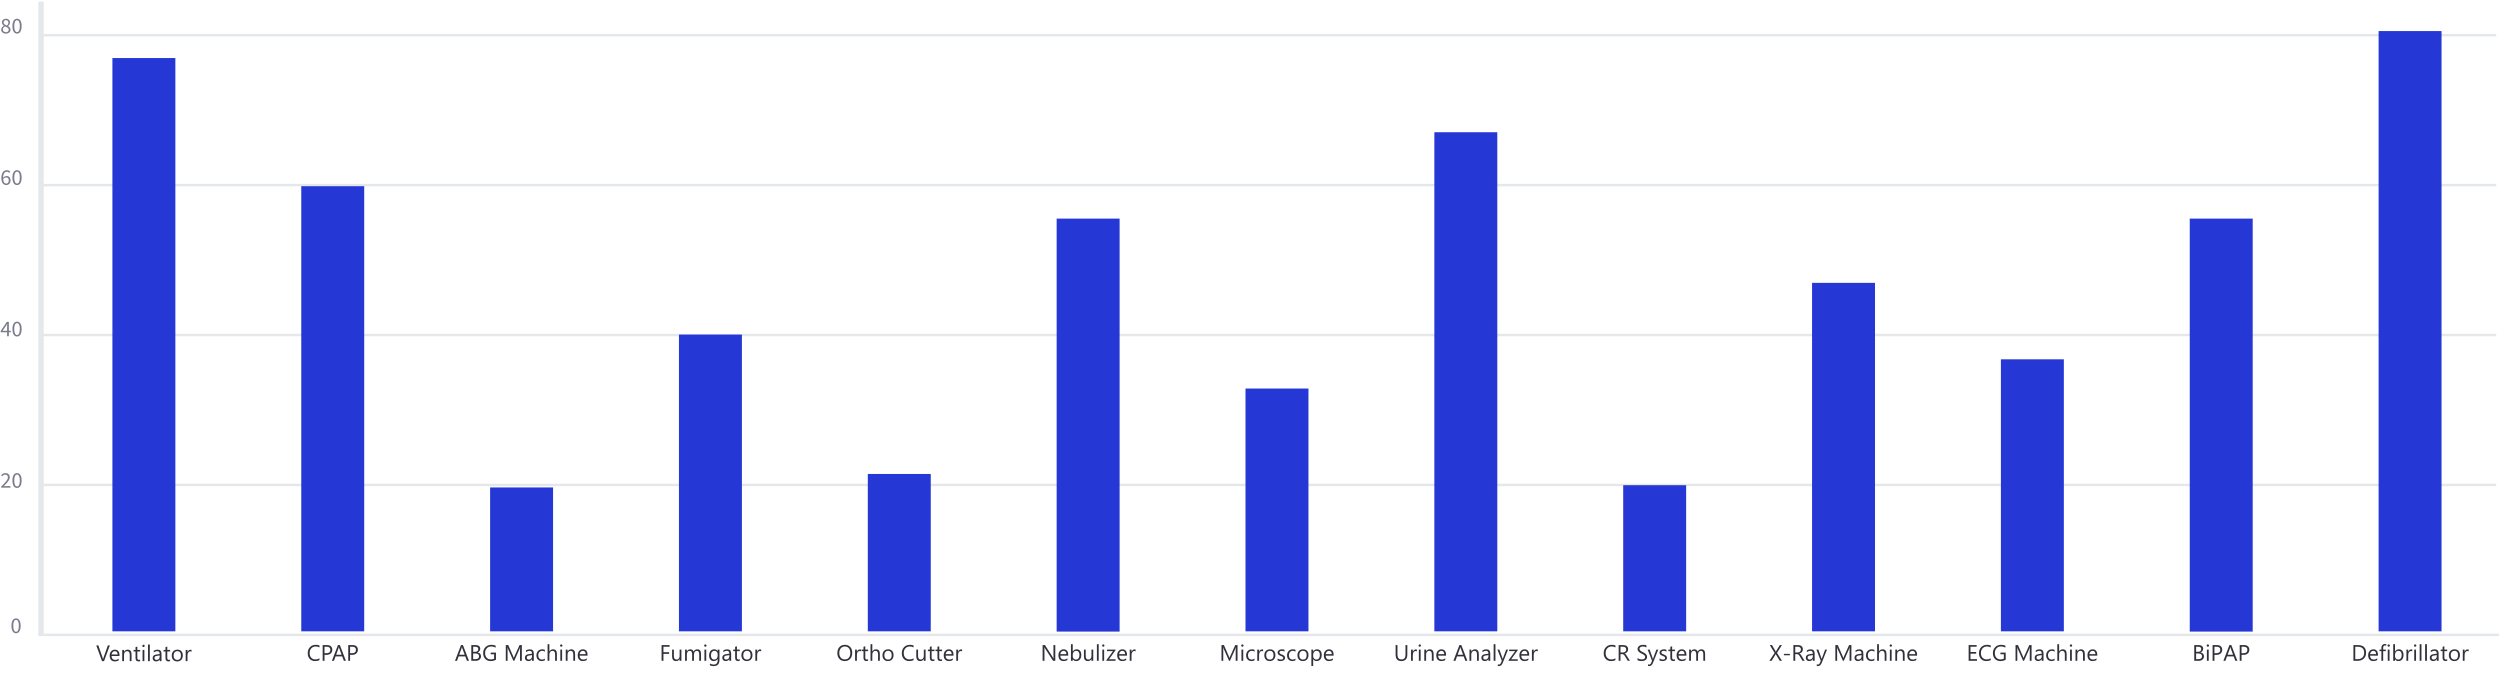 <svg width="1112" height="300" viewBox="0 0 1112 300" fill="none" xmlns="http://www.w3.org/2000/svg">
<path d="M17.032 282.932V281.839V0.703H19.469V15.104H1110.32V16.197H19.469V81.789H1110.32V82.882H19.469V148.472H1110.32V149.565H19.469V215.156H1110.32V216.249H19.469V281.839H1111.63V282.932H17.032Z" fill="#E5E8EA"/>
<path opacity="0.653" d="M7.139 281.681C5.859 281.681 5.089 280.491 5.089 278.351C5.089 276.211 5.859 275.061 7.139 275.061C8.409 275.061 9.179 276.211 9.179 278.351C9.179 280.491 8.409 281.681 7.139 281.681ZM7.139 281.011C7.879 281.011 8.379 280.221 8.379 278.351C8.379 276.481 7.879 275.731 7.139 275.731C6.399 275.731 5.899 276.481 5.899 278.351C5.899 280.221 6.399 281.011 7.139 281.011Z" fill="#373650"/>
<path opacity="0.653" d="M0.519 216.926V216.416C2.419 214.556 3.519 213.376 3.519 212.346C3.519 211.616 3.119 211.106 2.309 211.106C1.779 211.106 1.319 211.446 0.959 211.866L0.489 211.416C1.019 210.816 1.589 210.426 2.409 210.426C3.589 210.426 4.329 211.176 4.329 212.296C4.329 213.536 3.209 214.686 1.659 216.266C2.009 216.236 2.399 216.216 2.729 216.216H4.639V216.926H0.519ZM7.579 217.046C6.299 217.046 5.529 215.856 5.529 213.716C5.529 211.576 6.299 210.426 7.579 210.426C8.849 210.426 9.619 211.576 9.619 213.716C9.619 215.856 8.849 217.046 7.579 217.046ZM7.579 216.376C8.319 216.376 8.819 215.586 8.819 213.716C8.819 211.846 8.319 211.096 7.579 211.096C6.839 211.096 6.339 211.846 6.339 213.716C6.339 215.586 6.839 216.376 7.579 216.376Z" fill="#373650"/>
<path opacity="0.653" d="M1.159 147.139H3.159V145.289C3.159 144.959 3.189 144.409 3.209 144.069H3.169C3.009 144.369 2.829 144.649 2.649 144.969L1.159 147.139ZM3.159 149.559V147.799H0.289V147.249L3.019 143.179H3.939V147.139H4.809V147.799H3.939V149.559H3.159ZM7.579 149.679C6.299 149.679 5.529 148.489 5.529 146.349C5.529 144.209 6.299 143.059 7.579 143.059C8.849 143.059 9.619 144.209 9.619 146.349C9.619 148.489 8.849 149.679 7.579 149.679ZM7.579 149.009C8.319 149.009 8.819 148.219 8.819 146.349C8.819 144.479 8.319 143.729 7.579 143.729C6.839 143.729 6.339 144.479 6.339 146.349C6.339 148.219 6.839 149.009 7.579 149.009Z" fill="#373650"/>
<path opacity="0.653" d="M2.729 78.915C2.319 78.915 1.799 79.165 1.399 79.765C1.509 81.005 1.999 81.665 2.799 81.665C3.429 81.665 3.909 81.105 3.909 80.265C3.909 79.435 3.519 78.915 2.729 78.915ZM2.799 82.315C1.549 82.315 0.599 81.295 0.599 79.245C0.599 76.685 1.759 75.695 3.029 75.695C3.719 75.695 4.219 75.985 4.569 76.375L4.109 76.895C3.859 76.585 3.459 76.385 3.059 76.385C2.169 76.385 1.409 77.085 1.379 79.115C1.779 78.615 2.349 78.295 2.869 78.295C3.979 78.295 4.689 78.955 4.689 80.265C4.689 81.485 3.829 82.315 2.799 82.315ZM7.579 82.315C6.299 82.315 5.529 81.125 5.529 78.985C5.529 76.845 6.299 75.695 7.579 75.695C8.849 75.695 9.619 76.845 9.619 78.985C9.619 81.125 8.849 82.315 7.579 82.315ZM7.579 81.645C8.319 81.645 8.819 80.855 8.819 78.985C8.819 77.115 8.319 76.365 7.579 76.365C6.839 76.365 6.339 77.115 6.339 78.985C6.339 80.855 6.839 81.645 7.579 81.645Z" fill="#373650"/>
<path opacity="0.653" d="M2.619 14.951C1.419 14.951 0.529 14.211 0.529 13.201C0.529 12.371 1.129 11.801 1.729 11.481V11.441C1.259 11.111 0.839 10.641 0.839 9.971C0.839 8.991 1.619 8.331 2.649 8.331C3.759 8.331 4.449 9.041 4.449 10.031C4.449 10.701 3.969 11.271 3.569 11.571V11.611C4.139 11.941 4.679 12.391 4.679 13.251C4.679 14.201 3.859 14.951 2.619 14.951ZM3.069 11.351C3.499 10.971 3.739 10.541 3.739 10.071C3.739 9.451 3.329 8.951 2.629 8.951C2.039 8.951 1.599 9.351 1.599 9.971C1.599 10.731 2.299 11.051 3.069 11.351ZM2.639 14.331C3.379 14.331 3.889 13.881 3.889 13.221C3.889 12.401 3.079 12.111 2.159 11.741C1.659 12.071 1.279 12.541 1.279 13.121C1.279 13.821 1.859 14.331 2.639 14.331ZM7.579 14.951C6.299 14.951 5.529 13.761 5.529 11.621C5.529 9.481 6.299 8.331 7.579 8.331C8.849 8.331 9.619 9.481 9.619 11.621C9.619 13.761 8.849 14.951 7.579 14.951ZM7.579 14.281C8.319 14.281 8.819 13.491 8.819 11.621C8.819 9.751 8.319 9.001 7.579 9.001C6.839 9.001 6.339 9.751 6.339 11.621C6.339 13.491 6.839 14.281 7.579 14.281Z" fill="#373650"/>
<g filter="url(#filter0_d_14_5179)">
<rect x="50" y="26.818" width="28" height="255" fill="#2538D5"/>
</g>
<g filter="url(#filter1_d_14_5179)">
<path d="M48.863 288.081L46.27 295.083H45.367L42.828 288.081H43.741L45.68 293.633C45.742 293.812 45.789 294.018 45.821 294.253H45.841C45.867 294.057 45.921 293.847 46.002 293.623L47.98 288.081H48.863ZM53.145 292.783H49.615C49.628 293.34 49.778 293.769 50.065 294.072C50.351 294.375 50.745 294.526 51.246 294.526C51.809 294.526 52.327 294.341 52.799 293.969V294.721C52.359 295.04 51.778 295.2 51.056 295.2C50.349 295.2 49.794 294.974 49.391 294.521C48.987 294.066 48.785 293.426 48.785 292.602C48.785 291.824 49.005 291.191 49.444 290.703C49.887 290.211 50.435 289.966 51.09 289.966C51.744 289.966 52.25 290.177 52.608 290.6C52.967 291.024 53.145 291.611 53.145 292.363V292.783ZM52.325 292.104C52.322 291.642 52.21 291.282 51.988 291.025C51.77 290.768 51.466 290.639 51.075 290.639C50.698 290.639 50.377 290.774 50.113 291.045C49.85 291.315 49.687 291.668 49.625 292.104H52.325ZM58.512 295.083H57.711V292.231C57.711 291.17 57.324 290.639 56.549 290.639C56.148 290.639 55.816 290.791 55.553 291.094C55.292 291.393 55.162 291.772 55.162 292.231V295.083H54.361V290.083H55.162V290.913H55.182C55.559 290.281 56.106 289.966 56.822 289.966C57.369 289.966 57.787 290.143 58.077 290.498C58.367 290.849 58.512 291.359 58.512 292.026V295.083ZM62.345 295.034C62.156 295.138 61.907 295.19 61.598 295.19C60.722 295.19 60.284 294.702 60.284 293.725V290.766H59.425V290.083H60.284V288.862L61.085 288.603V290.083H62.345V290.766H61.085V293.584C61.085 293.919 61.142 294.158 61.256 294.302C61.37 294.445 61.559 294.516 61.822 294.516C62.024 294.516 62.198 294.461 62.345 294.35V295.034ZM63.824 288.813C63.681 288.813 63.559 288.764 63.458 288.667C63.357 288.569 63.307 288.445 63.307 288.296C63.307 288.146 63.357 288.022 63.458 287.925C63.559 287.824 63.681 287.773 63.824 287.773C63.971 287.773 64.094 287.824 64.195 287.925C64.299 288.022 64.352 288.146 64.352 288.296C64.352 288.439 64.299 288.561 64.195 288.662C64.094 288.763 63.971 288.813 63.824 288.813ZM64.215 295.083H63.414V290.083H64.215V295.083ZM66.637 295.083H65.836V287.68H66.637V295.083ZM71.837 295.083H71.036V294.302H71.017C70.668 294.9 70.156 295.2 69.478 295.2C68.981 295.2 68.59 295.068 68.307 294.804C68.027 294.541 67.887 294.191 67.887 293.755C67.887 292.82 68.437 292.277 69.537 292.124L71.036 291.914C71.036 291.064 70.693 290.639 70.006 290.639C69.404 290.639 68.86 290.844 68.375 291.255V290.434C68.867 290.122 69.433 289.966 70.074 289.966C71.249 289.966 71.837 290.587 71.837 291.831V295.083ZM71.036 292.553L69.83 292.719C69.459 292.772 69.179 292.864 68.99 292.998C68.801 293.128 68.707 293.361 68.707 293.696C68.707 293.94 68.793 294.14 68.966 294.297C69.142 294.45 69.374 294.526 69.664 294.526C70.061 294.526 70.388 294.388 70.645 294.111C70.906 293.831 71.036 293.478 71.036 293.052V292.553ZM75.665 295.034C75.476 295.138 75.227 295.19 74.918 295.19C74.042 295.19 73.605 294.702 73.605 293.725V290.766H72.745V290.083H73.605V288.862L74.405 288.603V290.083H75.665V290.766H74.405V293.584C74.405 293.919 74.462 294.158 74.576 294.302C74.69 294.445 74.879 294.516 75.143 294.516C75.344 294.516 75.519 294.461 75.665 294.35V295.034ZM78.824 295.2C78.085 295.2 77.495 294.967 77.052 294.502C76.612 294.033 76.393 293.413 76.393 292.641C76.393 291.802 76.622 291.146 77.081 290.674C77.54 290.202 78.16 289.966 78.941 289.966C79.687 289.966 80.268 290.195 80.685 290.654C81.105 291.113 81.314 291.749 81.314 292.563C81.314 293.361 81.088 294 80.636 294.482C80.186 294.961 79.583 295.2 78.824 295.2ZM78.883 290.639C78.368 290.639 77.962 290.815 77.662 291.167C77.363 291.515 77.213 291.997 77.213 292.612C77.213 293.205 77.364 293.672 77.667 294.013C77.97 294.355 78.375 294.526 78.883 294.526C79.4 294.526 79.797 294.358 80.074 294.023C80.354 293.688 80.494 293.211 80.494 292.593C80.494 291.968 80.354 291.486 80.074 291.147C79.797 290.809 79.4 290.639 78.883 290.639ZM85.201 290.893C85.061 290.786 84.859 290.732 84.596 290.732C84.254 290.732 83.967 290.893 83.736 291.216C83.508 291.538 83.394 291.977 83.394 292.534V295.083H82.594V290.083H83.394V291.113H83.414C83.528 290.761 83.702 290.488 83.936 290.293C84.171 290.094 84.433 289.995 84.723 289.995C84.931 289.995 85.091 290.018 85.201 290.063V290.893Z" fill="#31313B"/>
</g>
<g filter="url(#filter2_d_14_5179)">
<rect x="134" y="83.818" width="28" height="198" fill="#2538D5"/>
</g>
<g filter="url(#filter3_d_14_5179)">
<path d="M142.097 294.639C141.579 294.912 140.935 295.049 140.163 295.049C139.167 295.049 138.369 294.728 137.771 294.087C137.172 293.446 136.872 292.604 136.872 291.562C136.872 290.443 137.209 289.538 137.883 288.848C138.557 288.158 139.411 287.812 140.446 287.812C141.11 287.812 141.66 287.909 142.097 288.101V288.975C141.595 288.695 141.042 288.555 140.437 288.555C139.632 288.555 138.98 288.823 138.479 289.36C137.98 289.897 137.731 290.615 137.731 291.514C137.731 292.367 137.964 293.047 138.43 293.555C138.898 294.059 139.512 294.312 140.271 294.312C140.974 294.312 141.582 294.155 142.097 293.843V294.639ZM144.343 292.285V294.932H143.522V287.93H145.446C146.195 287.93 146.774 288.112 147.185 288.477C147.598 288.841 147.805 289.355 147.805 290.02C147.805 290.684 147.575 291.227 147.116 291.65C146.66 292.074 146.044 292.285 145.266 292.285H144.343ZM144.343 288.672V291.543H145.202C145.769 291.543 146.2 291.414 146.496 291.157C146.796 290.897 146.945 290.531 146.945 290.059C146.945 289.134 146.398 288.672 145.305 288.672H144.343ZM153.864 294.932H152.956L152.214 292.969H149.245L148.547 294.932H147.634L150.319 287.93H151.169L153.864 294.932ZM151.945 292.231L150.847 289.248C150.811 289.15 150.775 288.994 150.739 288.779H150.72C150.687 288.978 150.65 289.134 150.607 289.248L149.519 292.231H151.945ZM155.72 292.285V294.932H154.899V287.93H156.823C157.572 287.93 158.151 288.112 158.562 288.477C158.975 288.841 159.182 289.355 159.182 290.02C159.182 290.684 158.952 291.227 158.493 291.65C158.037 292.074 157.421 292.285 156.643 292.285H155.72ZM155.72 288.672V291.543H156.579C157.146 291.543 157.577 291.414 157.873 291.157C158.173 290.897 158.322 290.531 158.322 290.059C158.322 289.134 157.775 288.672 156.682 288.672H155.72Z" fill="#31313B"/>
</g>
<g filter="url(#filter4_d_14_5179)">
<rect x="218" y="217.818" width="28" height="64" fill="#2538D5"/>
</g>
<g filter="url(#filter5_d_14_5179)">
<path d="M208.602 294.932H207.693L206.951 292.969H203.982L203.284 294.932H202.371L205.057 287.93H205.906L208.602 294.932ZM206.683 292.231L205.584 289.248C205.548 289.15 205.512 288.994 205.477 288.779H205.457C205.424 288.978 205.387 289.134 205.345 289.248L204.256 292.231H206.683ZM209.637 294.932V287.93H211.629C212.234 287.93 212.715 288.078 213.069 288.374C213.424 288.67 213.602 289.056 213.602 289.531C213.602 289.928 213.494 290.273 213.279 290.566C213.064 290.859 212.768 291.068 212.391 291.191V291.211C212.863 291.266 213.24 291.445 213.523 291.748C213.807 292.048 213.948 292.438 213.948 292.92C213.948 293.519 213.733 294.004 213.304 294.375C212.874 294.746 212.332 294.932 211.678 294.932H209.637ZM210.457 288.672V290.933H211.297C211.746 290.933 212.099 290.825 212.356 290.61C212.614 290.392 212.742 290.086 212.742 289.692C212.742 289.012 212.295 288.672 211.399 288.672H210.457ZM210.457 291.67V294.189H211.57C212.052 294.189 212.425 294.076 212.688 293.848C212.955 293.62 213.089 293.307 213.089 292.91C213.089 292.083 212.526 291.67 211.399 291.67H210.457ZM220.604 294.453C219.9 294.85 219.119 295.049 218.26 295.049C217.26 295.049 216.451 294.727 215.833 294.082C215.218 293.438 214.91 292.585 214.91 291.523C214.91 290.439 215.252 289.551 215.936 288.857C216.622 288.161 217.492 287.812 218.543 287.812C219.305 287.812 219.944 287.936 220.462 288.184V289.092C219.896 288.734 219.225 288.555 218.45 288.555C217.666 288.555 217.023 288.825 216.521 289.365C216.02 289.906 215.77 290.605 215.77 291.465C215.77 292.35 216.002 293.047 216.468 293.555C216.933 294.059 217.565 294.312 218.362 294.312C218.909 294.312 219.383 294.202 219.783 293.984V292.021H218.25V291.279H220.604V294.453ZM232.117 294.932H231.302V290.234C231.302 289.863 231.325 289.409 231.37 288.872H231.351C231.272 289.188 231.202 289.414 231.141 289.551L228.748 294.932H228.348L225.96 289.59C225.892 289.434 225.822 289.194 225.75 288.872H225.73C225.757 289.152 225.77 289.609 225.77 290.244V294.932H224.979V287.93H226.062L228.211 292.812C228.377 293.187 228.484 293.467 228.533 293.652H228.562C228.702 293.268 228.815 292.982 228.899 292.793L231.092 287.93H232.117V294.932ZM237.435 294.932H236.634V294.15H236.614C236.266 294.749 235.753 295.049 235.076 295.049C234.578 295.049 234.188 294.917 233.904 294.653C233.624 294.39 233.484 294.04 233.484 293.604C233.484 292.669 234.035 292.126 235.135 291.973L236.634 291.763C236.634 290.913 236.29 290.488 235.604 290.488C235.001 290.488 234.458 290.693 233.973 291.104V290.283C234.464 289.971 235.031 289.814 235.672 289.814C236.847 289.814 237.435 290.436 237.435 291.68V294.932ZM236.634 292.402L235.428 292.568C235.057 292.62 234.777 292.713 234.588 292.847C234.399 292.977 234.305 293.21 234.305 293.545C234.305 293.789 234.391 293.989 234.563 294.146C234.739 294.299 234.972 294.375 235.262 294.375C235.659 294.375 235.986 294.237 236.243 293.96C236.504 293.68 236.634 293.327 236.634 292.9V292.402ZM242.352 294.702C241.967 294.933 241.512 295.049 240.984 295.049C240.271 295.049 239.695 294.818 239.256 294.355C238.82 293.89 238.602 293.288 238.602 292.549C238.602 291.725 238.838 291.064 239.31 290.566C239.782 290.065 240.411 289.814 241.199 289.814C241.639 289.814 242.026 289.896 242.361 290.059V290.879C241.99 290.618 241.593 290.488 241.17 290.488C240.659 290.488 240.239 290.672 239.91 291.04C239.585 291.405 239.422 291.885 239.422 292.48C239.422 293.066 239.575 293.529 239.881 293.867C240.19 294.206 240.604 294.375 241.121 294.375C241.557 294.375 241.967 294.23 242.352 293.94V294.702ZM247.713 294.932H246.912V292.051C246.912 291.009 246.525 290.488 245.75 290.488C245.359 290.488 245.031 290.64 244.764 290.942C244.497 291.242 244.363 291.628 244.363 292.1V294.932H243.562V287.529H244.363V290.762H244.383C244.767 290.13 245.314 289.814 246.023 289.814C247.15 289.814 247.713 290.493 247.713 291.851V294.932ZM249.637 288.662C249.493 288.662 249.371 288.613 249.271 288.516C249.17 288.418 249.119 288.294 249.119 288.145C249.119 287.995 249.17 287.871 249.271 287.773C249.371 287.673 249.493 287.622 249.637 287.622C249.783 287.622 249.907 287.673 250.008 287.773C250.112 287.871 250.164 287.995 250.164 288.145C250.164 288.288 250.112 288.41 250.008 288.511C249.907 288.612 249.783 288.662 249.637 288.662ZM250.027 294.932H249.227V289.932H250.027V294.932ZM255.799 294.932H254.998V292.08C254.998 291.019 254.611 290.488 253.836 290.488C253.436 290.488 253.104 290.64 252.84 290.942C252.579 291.242 252.449 291.621 252.449 292.08V294.932H251.648V289.932H252.449V290.762H252.469C252.846 290.13 253.393 289.814 254.109 289.814C254.656 289.814 255.075 289.992 255.364 290.347C255.654 290.698 255.799 291.208 255.799 291.875V294.932ZM261.331 292.632H257.801C257.814 293.188 257.964 293.618 258.25 293.921C258.536 294.224 258.93 294.375 259.432 294.375C259.995 294.375 260.512 294.189 260.984 293.818V294.57C260.545 294.889 259.964 295.049 259.241 295.049C258.535 295.049 257.98 294.823 257.576 294.37C257.173 293.914 256.971 293.275 256.971 292.451C256.971 291.673 257.19 291.04 257.63 290.552C258.073 290.06 258.621 289.814 259.275 289.814C259.93 289.814 260.436 290.026 260.794 290.449C261.152 290.872 261.331 291.46 261.331 292.212V292.632ZM260.511 291.953C260.507 291.491 260.395 291.131 260.174 290.874C259.956 290.617 259.651 290.488 259.261 290.488C258.883 290.488 258.562 290.623 258.299 290.894C258.035 291.164 257.872 291.517 257.811 291.953H260.511Z" fill="#31313B"/>
</g>
<g filter="url(#filter6_d_14_5179)">
<rect x="302" y="149.818" width="28" height="132" fill="#2538D5"/>
</g>
<g filter="url(#filter7_d_14_5179)">
<path d="M297.831 288.672H295.097V291.094H297.626V291.831H295.097V294.932H294.276V287.93H297.831V288.672ZM303.095 294.932H302.294V294.141H302.274C301.942 294.746 301.428 295.049 300.731 295.049C299.54 295.049 298.944 294.339 298.944 292.92V289.932H299.74V292.793C299.74 293.848 300.144 294.375 300.951 294.375C301.342 294.375 301.662 294.232 301.913 293.945C302.167 293.656 302.294 293.278 302.294 292.812V289.932H303.095V294.932ZM311.815 294.932H311.015V292.061C311.015 291.507 310.928 291.107 310.756 290.859C310.587 290.612 310.3 290.488 309.896 290.488C309.555 290.488 309.263 290.645 309.022 290.957C308.785 291.27 308.666 291.644 308.666 292.08V294.932H307.865V291.963C307.865 290.98 307.486 290.488 306.728 290.488C306.376 290.488 306.086 290.636 305.858 290.933C305.631 291.226 305.517 291.608 305.517 292.08V294.932H304.716V289.932H305.517V290.723H305.536C305.891 290.117 306.409 289.814 307.089 289.814C307.431 289.814 307.729 289.91 307.982 290.103C308.236 290.291 308.41 290.54 308.505 290.85C308.876 290.16 309.429 289.814 310.165 289.814C311.265 289.814 311.815 290.493 311.815 291.851V294.932ZM313.739 288.662C313.596 288.662 313.474 288.613 313.373 288.516C313.272 288.418 313.222 288.294 313.222 288.145C313.222 287.995 313.272 287.871 313.373 287.773C313.474 287.673 313.596 287.622 313.739 287.622C313.886 287.622 314.009 287.673 314.11 287.773C314.215 287.871 314.267 287.995 314.267 288.145C314.267 288.288 314.215 288.41 314.11 288.511C314.009 288.612 313.886 288.662 313.739 288.662ZM314.13 294.932H313.329V289.932H314.13V294.932ZM320.019 294.531C320.019 296.367 319.14 297.285 317.382 297.285C316.763 297.285 316.223 297.168 315.761 296.934V296.133C316.324 296.445 316.861 296.602 317.372 296.602C318.603 296.602 319.218 295.947 319.218 294.639V294.092H319.198C318.817 294.73 318.244 295.049 317.479 295.049C316.858 295.049 316.356 294.827 315.976 294.385C315.598 293.939 315.409 293.341 315.409 292.593C315.409 291.743 315.613 291.068 316.02 290.566C316.43 290.065 316.99 289.814 317.699 289.814C318.373 289.814 318.873 290.085 319.198 290.625H319.218V289.932H320.019V294.531ZM319.218 292.671V291.934C319.218 291.536 319.083 291.196 318.812 290.913C318.546 290.63 318.212 290.488 317.812 290.488C317.317 290.488 316.929 290.669 316.649 291.03C316.369 291.388 316.229 291.891 316.229 292.539C316.229 293.096 316.363 293.542 316.63 293.877C316.9 294.209 317.257 294.375 317.699 294.375C318.148 294.375 318.513 294.215 318.793 293.896C319.076 293.577 319.218 293.169 319.218 292.671ZM325.219 294.932H324.418V294.15H324.398C324.05 294.749 323.537 295.049 322.86 295.049C322.362 295.049 321.972 294.917 321.688 294.653C321.409 294.39 321.269 294.04 321.269 293.604C321.269 292.669 321.819 292.126 322.919 291.973L324.418 291.763C324.418 290.913 324.075 290.488 323.388 290.488C322.785 290.488 322.242 290.693 321.757 291.104V290.283C322.248 289.971 322.815 289.814 323.456 289.814C324.631 289.814 325.219 290.436 325.219 291.68V294.932ZM324.418 292.402L323.212 292.568C322.841 292.62 322.561 292.713 322.372 292.847C322.183 292.977 322.089 293.21 322.089 293.545C322.089 293.789 322.175 293.989 322.348 294.146C322.523 294.299 322.756 294.375 323.046 294.375C323.443 294.375 323.77 294.237 324.027 293.96C324.288 293.68 324.418 293.327 324.418 292.9V292.402ZM329.047 294.883C328.858 294.987 328.609 295.039 328.3 295.039C327.424 295.039 326.986 294.551 326.986 293.574V290.615H326.127V289.932H326.986V288.711L327.787 288.452V289.932H329.047V290.615H327.787V293.433C327.787 293.768 327.844 294.007 327.958 294.15C328.072 294.294 328.261 294.365 328.524 294.365C328.726 294.365 328.9 294.31 329.047 294.199V294.883ZM332.206 295.049C331.467 295.049 330.876 294.816 330.434 294.351C329.994 293.882 329.774 293.262 329.774 292.49C329.774 291.65 330.004 290.994 330.463 290.522C330.922 290.05 331.542 289.814 332.323 289.814C333.069 289.814 333.65 290.044 334.066 290.503C334.486 290.962 334.696 291.598 334.696 292.412C334.696 293.21 334.47 293.849 334.018 294.331C333.568 294.81 332.965 295.049 332.206 295.049ZM332.265 290.488C331.75 290.488 331.343 290.664 331.044 291.016C330.744 291.364 330.595 291.846 330.595 292.461C330.595 293.053 330.746 293.521 331.049 293.862C331.352 294.204 331.757 294.375 332.265 294.375C332.782 294.375 333.179 294.207 333.456 293.872C333.736 293.537 333.876 293.06 333.876 292.441C333.876 291.816 333.736 291.335 333.456 290.996C333.179 290.658 332.782 290.488 332.265 290.488ZM338.583 290.742C338.443 290.635 338.241 290.581 337.978 290.581C337.636 290.581 337.349 290.742 337.118 291.064C336.89 291.387 336.776 291.826 336.776 292.383V294.932H335.976V289.932H336.776V290.962H336.796C336.91 290.61 337.084 290.337 337.318 290.142C337.553 289.943 337.815 289.844 338.104 289.844C338.313 289.844 338.472 289.867 338.583 289.912V290.742Z" fill="#31313B"/>
</g>
<g filter="url(#filter8_d_14_5179)">
<rect x="386" y="211.818" width="28" height="70" fill="#2538D5"/>
</g>
<g filter="url(#filter9_d_14_5179)">
<path d="M375.732 295.049C374.74 295.049 373.944 294.722 373.345 294.067C372.749 293.413 372.451 292.562 372.451 291.514C372.451 290.387 372.756 289.489 373.364 288.818C373.973 288.148 374.801 287.812 375.85 287.812C376.816 287.812 377.594 288.138 378.184 288.789C378.776 289.44 379.072 290.291 379.072 291.343C379.072 292.485 378.77 293.389 378.164 294.053C377.559 294.717 376.748 295.049 375.732 295.049ZM375.791 288.555C375.055 288.555 374.458 288.82 373.999 289.351C373.54 289.881 373.311 290.578 373.311 291.44C373.311 292.303 373.534 292.998 373.979 293.525C374.429 294.049 375.013 294.312 375.732 294.312C376.501 294.312 377.106 294.061 377.549 293.56C377.992 293.058 378.213 292.357 378.213 291.455C378.213 290.531 377.998 289.816 377.568 289.312C377.139 288.807 376.546 288.555 375.791 288.555ZM382.949 290.742C382.809 290.635 382.607 290.581 382.344 290.581C382.002 290.581 381.715 290.742 381.484 291.064C381.257 291.387 381.143 291.826 381.143 292.383V294.932H380.342V289.932H381.143V290.962H381.162C381.276 290.61 381.45 290.337 381.685 290.142C381.919 289.943 382.181 289.844 382.471 289.844C382.679 289.844 382.839 289.867 382.949 289.912V290.742ZM386.138 294.883C385.949 294.987 385.7 295.039 385.391 295.039C384.515 295.039 384.077 294.551 384.077 293.574V290.615H383.218V289.932H384.077V288.711L384.878 288.452V289.932H386.138V290.615H384.878V293.433C384.878 293.768 384.935 294.007 385.049 294.15C385.163 294.294 385.352 294.365 385.615 294.365C385.817 294.365 385.991 294.31 386.138 294.199V294.883ZM391.357 294.932H390.557V292.051C390.557 291.009 390.169 290.488 389.395 290.488C389.004 290.488 388.675 290.64 388.408 290.942C388.141 291.242 388.008 291.628 388.008 292.1V294.932H387.207V287.529H388.008V290.762H388.027C388.411 290.13 388.958 289.814 389.668 289.814C390.794 289.814 391.357 290.493 391.357 291.851V294.932ZM394.961 295.049C394.222 295.049 393.631 294.816 393.188 294.351C392.749 293.882 392.529 293.262 392.529 292.49C392.529 291.65 392.759 290.994 393.218 290.522C393.677 290.05 394.297 289.814 395.078 289.814C395.824 289.814 396.405 290.044 396.821 290.503C397.241 290.962 397.451 291.598 397.451 292.412C397.451 293.21 397.225 293.849 396.772 294.331C396.323 294.81 395.719 295.049 394.961 295.049ZM395.02 290.488C394.505 290.488 394.098 290.664 393.799 291.016C393.499 291.364 393.35 291.846 393.35 292.461C393.35 293.053 393.501 293.521 393.804 293.862C394.106 294.204 394.512 294.375 395.02 294.375C395.537 294.375 395.934 294.207 396.211 293.872C396.491 293.537 396.631 293.06 396.631 292.441C396.631 291.816 396.491 291.335 396.211 290.996C395.934 290.658 395.537 290.488 395.02 290.488ZM406.348 294.639C405.83 294.912 405.186 295.049 404.414 295.049C403.418 295.049 402.62 294.728 402.021 294.087C401.423 293.446 401.123 292.604 401.123 291.562C401.123 290.443 401.46 289.538 402.134 288.848C402.808 288.158 403.662 287.812 404.697 287.812C405.361 287.812 405.911 287.909 406.348 288.101V288.975C405.846 288.695 405.293 288.555 404.688 288.555C403.883 288.555 403.231 288.823 402.729 289.36C402.231 289.897 401.982 290.615 401.982 291.514C401.982 292.367 402.215 293.047 402.681 293.555C403.149 294.059 403.763 294.312 404.521 294.312C405.225 294.312 405.833 294.155 406.348 293.843V294.639ZM411.709 294.932H410.908V294.141H410.889C410.557 294.746 410.042 295.049 409.346 295.049C408.154 295.049 407.559 294.339 407.559 292.92V289.932H408.354V292.793C408.354 293.848 408.758 294.375 409.565 294.375C409.956 294.375 410.277 294.232 410.527 293.945C410.781 293.656 410.908 293.278 410.908 292.812V289.932H411.709V294.932ZM415.649 294.883C415.461 294.987 415.212 295.039 414.902 295.039C414.027 295.039 413.589 294.551 413.589 293.574V290.615H412.729V289.932H413.589V288.711L414.39 288.452V289.932H415.649V290.615H414.39V293.433C414.39 293.768 414.447 294.007 414.561 294.15C414.674 294.294 414.863 294.365 415.127 294.365C415.329 294.365 415.503 294.31 415.649 294.199V294.883ZM419.038 294.883C418.849 294.987 418.6 295.039 418.291 295.039C417.415 295.039 416.978 294.551 416.978 293.574V290.615H416.118V289.932H416.978V288.711L417.778 288.452V289.932H419.038V290.615H417.778V293.433C417.778 293.768 417.835 294.007 417.949 294.15C418.063 294.294 418.252 294.365 418.516 294.365C418.717 294.365 418.892 294.31 419.038 294.199V294.883ZM424.126 292.632H420.596C420.609 293.188 420.758 293.618 421.045 293.921C421.331 294.224 421.725 294.375 422.227 294.375C422.79 294.375 423.307 294.189 423.779 293.818V294.57C423.34 294.889 422.759 295.049 422.036 295.049C421.33 295.049 420.775 294.823 420.371 294.37C419.967 293.914 419.766 293.275 419.766 292.451C419.766 291.673 419.985 291.04 420.425 290.552C420.868 290.06 421.416 289.814 422.07 289.814C422.725 289.814 423.231 290.026 423.589 290.449C423.947 290.872 424.126 291.46 424.126 292.212V292.632ZM423.306 291.953C423.302 291.491 423.19 291.131 422.969 290.874C422.751 290.617 422.446 290.488 422.056 290.488C421.678 290.488 421.357 290.623 421.094 290.894C420.83 291.164 420.667 291.517 420.605 291.953H423.306ZM427.949 290.742C427.809 290.635 427.607 290.581 427.344 290.581C427.002 290.581 426.715 290.742 426.484 291.064C426.257 291.387 426.143 291.826 426.143 292.383V294.932H425.342V289.932H426.143V290.962H426.162C426.276 290.61 426.45 290.337 426.685 290.142C426.919 289.943 427.181 289.844 427.471 289.844C427.679 289.844 427.839 289.867 427.949 289.912V290.742Z" fill="#31313B"/>
</g>
<g filter="url(#filter10_d_14_5179)">
<rect x="470" y="98.234" width="28" height="183.698" fill="#2538D5"/>
</g>
<g filter="url(#filter11_d_14_5179)">
<path d="M469.396 294.932H468.39L464.786 289.351C464.695 289.211 464.62 289.064 464.562 288.911H464.532C464.558 289.061 464.571 289.382 464.571 289.873V294.932H463.751V287.93H464.815L468.321 293.423C468.468 293.651 468.562 293.807 468.604 293.892H468.624C468.591 293.69 468.575 293.346 468.575 292.861V287.93H469.396V294.932ZM475.143 292.632H471.612C471.625 293.188 471.775 293.618 472.062 293.921C472.348 294.224 472.742 294.375 473.243 294.375C473.806 294.375 474.324 294.189 474.796 293.818V294.57C474.356 294.889 473.775 295.049 473.053 295.049C472.346 295.049 471.791 294.823 471.388 294.37C470.984 293.914 470.782 293.275 470.782 292.451C470.782 291.673 471.002 291.04 471.441 290.552C471.884 290.06 472.433 289.814 473.087 289.814C473.741 289.814 474.247 290.026 474.605 290.449C474.964 290.872 475.143 291.46 475.143 292.212V292.632ZM474.322 291.953C474.319 291.491 474.207 291.131 473.985 290.874C473.767 290.617 473.463 290.488 473.072 290.488C472.695 290.488 472.374 290.623 472.11 290.894C471.847 291.164 471.684 291.517 471.622 291.953H474.322ZM477.179 294.209H477.159V294.932H476.358V287.529H477.159V290.811H477.179C477.573 290.146 478.149 289.814 478.907 289.814C479.549 289.814 480.05 290.039 480.411 290.488C480.776 290.934 480.958 291.533 480.958 292.285C480.958 293.122 480.755 293.792 480.348 294.297C479.941 294.798 479.384 295.049 478.678 295.049C478.017 295.049 477.517 294.769 477.179 294.209ZM477.159 292.192V292.891C477.159 293.304 477.293 293.656 477.56 293.945C477.83 294.232 478.172 294.375 478.585 294.375C479.07 294.375 479.449 294.189 479.723 293.818C479.999 293.447 480.138 292.931 480.138 292.271C480.138 291.714 480.009 291.278 479.752 290.962C479.495 290.646 479.146 290.488 478.707 290.488C478.242 290.488 477.867 290.651 477.584 290.977C477.301 291.299 477.159 291.704 477.159 292.192ZM486.28 294.932H485.479V294.141H485.46C485.128 294.746 484.614 295.049 483.917 295.049C482.726 295.049 482.13 294.339 482.13 292.92V289.932H482.926V292.793C482.926 293.848 483.329 294.375 484.137 294.375C484.527 294.375 484.848 294.232 485.099 293.945C485.353 293.656 485.479 293.278 485.479 292.812V289.932H486.28V294.932ZM488.702 294.932H487.901V287.529H488.702V294.932ZM490.733 288.662C490.59 288.662 490.468 288.613 490.367 288.516C490.266 288.418 490.216 288.294 490.216 288.145C490.216 287.995 490.266 287.871 490.367 287.773C490.468 287.673 490.59 287.622 490.733 287.622C490.88 287.622 491.004 287.673 491.104 287.773C491.209 287.871 491.261 287.995 491.261 288.145C491.261 288.288 491.209 288.41 491.104 288.511C491.004 288.612 490.88 288.662 490.733 288.662ZM491.124 294.932H490.323V289.932H491.124V294.932ZM496.231 290.161L493.272 294.248H496.202V294.932H492.096V294.683L495.055 290.615H492.374V289.932H496.231V290.161ZM501.285 292.632H497.755C497.768 293.188 497.918 293.618 498.204 293.921C498.491 294.224 498.884 294.375 499.386 294.375C499.949 294.375 500.466 294.189 500.938 293.818V294.57C500.499 294.889 499.918 295.049 499.195 295.049C498.489 295.049 497.934 294.823 497.53 294.37C497.127 293.914 496.925 293.275 496.925 292.451C496.925 291.673 497.145 291.04 497.584 290.552C498.027 290.06 498.575 289.814 499.229 289.814C499.884 289.814 500.39 290.026 500.748 290.449C501.106 290.872 501.285 291.46 501.285 292.212V292.632ZM500.465 291.953C500.462 291.491 500.349 291.131 500.128 290.874C499.91 290.617 499.605 290.488 499.215 290.488C498.837 290.488 498.517 290.623 498.253 290.894C497.989 291.164 497.826 291.517 497.765 291.953H500.465ZM505.108 290.742C504.968 290.635 504.767 290.581 504.503 290.581C504.161 290.581 503.875 290.742 503.644 291.064C503.416 291.387 503.302 291.826 503.302 292.383V294.932H502.501V289.932H503.302V290.962H503.321C503.435 290.61 503.609 290.337 503.844 290.142C504.078 289.943 504.34 289.844 504.63 289.844C504.838 289.844 504.998 289.867 505.108 289.912V290.742Z" fill="#31313B"/>
</g>
<g filter="url(#filter12_d_14_5179)">
<rect x="554" y="173.818" width="28" height="108" fill="#2538D5"/>
</g>
<g filter="url(#filter13_d_14_5179)">
<path d="M550.456 294.932H549.641V290.234C549.641 289.863 549.663 289.409 549.709 288.872H549.689C549.611 289.188 549.541 289.414 549.479 289.551L547.087 294.932H546.687L544.299 289.59C544.23 289.434 544.16 289.194 544.089 288.872H544.069C544.095 289.152 544.108 289.609 544.108 290.244V294.932H543.317V287.93H544.401L546.55 292.812C546.716 293.187 546.823 293.467 546.872 293.652H546.901C547.041 293.268 547.154 292.982 547.238 292.793L549.431 287.93H550.456V294.932ZM552.604 288.662C552.461 288.662 552.339 288.613 552.238 288.516C552.137 288.418 552.087 288.294 552.087 288.145C552.087 287.995 552.137 287.871 552.238 287.773C552.339 287.673 552.461 287.622 552.604 287.622C552.751 287.622 552.875 287.673 552.976 287.773C553.08 287.871 553.132 287.995 553.132 288.145C553.132 288.288 553.08 288.41 552.976 288.511C552.875 288.612 552.751 288.662 552.604 288.662ZM552.995 294.932H552.194V289.932H552.995V294.932ZM558.024 294.702C557.64 294.933 557.185 295.049 556.657 295.049C555.944 295.049 555.368 294.818 554.929 294.355C554.493 293.89 554.274 293.288 554.274 292.549C554.274 291.725 554.51 291.064 554.982 290.566C555.454 290.065 556.084 289.814 556.872 289.814C557.312 289.814 557.699 289.896 558.034 290.059V290.879C557.663 290.618 557.266 290.488 556.843 290.488C556.332 290.488 555.912 290.672 555.583 291.04C555.257 291.405 555.095 291.885 555.095 292.48C555.095 293.066 555.248 293.529 555.554 293.867C555.863 294.206 556.276 294.375 556.794 294.375C557.23 294.375 557.64 294.23 558.024 293.94V294.702ZM561.843 290.742C561.703 290.635 561.501 290.581 561.237 290.581C560.896 290.581 560.609 290.742 560.378 291.064C560.15 291.387 560.036 291.826 560.036 292.383V294.932H559.235V289.932H560.036V290.962H560.056C560.17 290.61 560.344 290.337 560.578 290.142C560.812 289.943 561.075 289.844 561.364 289.844C561.573 289.844 561.732 289.867 561.843 289.912V290.742ZM564.802 295.049C564.063 295.049 563.472 294.816 563.029 294.351C562.59 293.882 562.37 293.262 562.37 292.49C562.37 291.65 562.6 290.994 563.059 290.522C563.518 290.05 564.138 289.814 564.919 289.814C565.664 289.814 566.245 290.044 566.662 290.503C567.082 290.962 567.292 291.598 567.292 292.412C567.292 293.21 567.066 293.849 566.613 294.331C566.164 294.81 565.56 295.049 564.802 295.049ZM564.86 290.488C564.346 290.488 563.939 290.664 563.64 291.016C563.34 291.364 563.19 291.846 563.19 292.461C563.19 293.053 563.342 293.521 563.645 293.862C563.947 294.204 564.353 294.375 564.86 294.375C565.378 294.375 565.775 294.207 566.052 293.872C566.332 293.537 566.472 293.06 566.472 292.441C566.472 291.816 566.332 291.335 566.052 290.996C565.775 290.658 565.378 290.488 564.86 290.488ZM568.269 294.751V293.892C568.705 294.214 569.185 294.375 569.709 294.375C570.412 294.375 570.764 294.141 570.764 293.672C570.764 293.538 570.733 293.426 570.671 293.335C570.612 293.241 570.531 293.158 570.427 293.086C570.326 293.014 570.205 292.951 570.065 292.896C569.929 292.837 569.781 292.777 569.621 292.715C569.4 292.627 569.204 292.539 569.035 292.451C568.869 292.36 568.729 292.259 568.615 292.148C568.505 292.035 568.42 291.906 568.361 291.763C568.306 291.619 568.278 291.452 568.278 291.26C568.278 291.025 568.332 290.819 568.439 290.64C568.547 290.457 568.69 290.306 568.869 290.186C569.048 290.062 569.252 289.969 569.479 289.907C569.711 289.845 569.948 289.814 570.192 289.814C570.625 289.814 571.013 289.889 571.354 290.039V290.85C570.987 290.609 570.563 290.488 570.085 290.488C569.935 290.488 569.8 290.506 569.68 290.542C569.559 290.575 569.455 290.622 569.367 290.684C569.283 290.745 569.216 290.82 569.167 290.908C569.121 290.993 569.099 291.087 569.099 291.191C569.099 291.322 569.121 291.431 569.167 291.519C569.216 291.606 569.286 291.685 569.377 291.753C569.468 291.821 569.579 291.883 569.709 291.938C569.839 291.994 569.987 292.054 570.153 292.119C570.375 292.204 570.573 292.292 570.749 292.383C570.925 292.471 571.075 292.572 571.198 292.686C571.322 292.796 571.416 292.925 571.481 293.071C571.55 293.218 571.584 293.392 571.584 293.594C571.584 293.841 571.529 294.056 571.418 294.238C571.311 294.421 571.166 294.572 570.983 294.692C570.801 294.813 570.591 294.902 570.354 294.961C570.116 295.02 569.867 295.049 569.606 295.049C569.092 295.049 568.646 294.95 568.269 294.751ZM576.228 294.702C575.843 294.933 575.388 295.049 574.86 295.049C574.147 295.049 573.571 294.818 573.132 294.355C572.696 293.89 572.478 293.288 572.478 292.549C572.478 291.725 572.714 291.064 573.186 290.566C573.658 290.065 574.287 289.814 575.075 289.814C575.515 289.814 575.902 289.896 576.237 290.059V290.879C575.866 290.618 575.469 290.488 575.046 290.488C574.535 290.488 574.115 290.672 573.786 291.04C573.461 291.405 573.298 291.885 573.298 292.48C573.298 293.066 573.451 293.529 573.757 293.867C574.066 294.206 574.479 294.375 574.997 294.375C575.433 294.375 575.843 294.23 576.228 293.94V294.702ZM579.528 295.049C578.789 295.049 578.199 294.816 577.756 294.351C577.316 293.882 577.097 293.262 577.097 292.49C577.097 291.65 577.326 290.994 577.785 290.522C578.244 290.05 578.864 289.814 579.646 289.814C580.391 289.814 580.972 290.044 581.389 290.503C581.809 290.962 582.019 291.598 582.019 292.412C582.019 293.21 581.792 293.849 581.34 294.331C580.891 294.81 580.287 295.049 579.528 295.049ZM579.587 290.488C579.073 290.488 578.666 290.664 578.366 291.016C578.067 291.364 577.917 291.846 577.917 292.461C577.917 293.053 578.068 293.521 578.371 293.862C578.674 294.204 579.079 294.375 579.587 294.375C580.104 294.375 580.502 294.207 580.778 293.872C581.058 293.537 581.198 293.06 581.198 292.441C581.198 291.816 581.058 291.335 580.778 290.996C580.502 290.658 580.104 290.488 579.587 290.488ZM584.118 294.209H584.099V297.231H583.298V289.932H584.099V290.811H584.118C584.512 290.146 585.088 289.814 585.847 289.814C586.491 289.814 586.994 290.039 587.355 290.488C587.717 290.934 587.897 291.533 587.897 292.285C587.897 293.122 587.694 293.792 587.287 294.297C586.88 294.798 586.324 295.049 585.617 295.049C584.969 295.049 584.47 294.769 584.118 294.209ZM584.099 292.192V292.891C584.099 293.304 584.232 293.656 584.499 293.945C584.769 294.232 585.111 294.375 585.524 294.375C586.009 294.375 586.389 294.189 586.662 293.818C586.939 293.447 587.077 292.931 587.077 292.271C587.077 291.714 586.949 291.278 586.691 290.962C586.434 290.646 586.086 290.488 585.646 290.488C585.181 290.488 584.807 290.651 584.523 290.977C584.24 291.299 584.099 291.704 584.099 292.192ZM593.195 292.632H589.665C589.678 293.188 589.828 293.618 590.114 293.921C590.401 294.224 590.795 294.375 591.296 294.375C591.859 294.375 592.377 294.189 592.849 293.818V294.57C592.409 294.889 591.828 295.049 591.105 295.049C590.399 295.049 589.844 294.823 589.44 294.37C589.037 293.914 588.835 293.275 588.835 292.451C588.835 291.673 589.055 291.04 589.494 290.552C589.937 290.06 590.485 289.814 591.14 289.814C591.794 289.814 592.3 290.026 592.658 290.449C593.016 290.872 593.195 291.46 593.195 292.212V292.632ZM592.375 291.953C592.372 291.491 592.259 291.131 592.038 290.874C591.82 290.617 591.516 290.488 591.125 290.488C590.747 290.488 590.427 290.623 590.163 290.894C589.899 291.164 589.737 291.517 589.675 291.953H592.375Z" fill="#31313B"/>
</g>
<g filter="url(#filter14_d_14_5179)">
<rect x="638" y="59.818" width="28" height="222" fill="#2538D5"/>
</g>
<g filter="url(#filter15_d_14_5179)">
<path d="M625.979 292.1C625.979 294.066 625.092 295.049 623.318 295.049C621.619 295.049 620.77 294.103 620.77 292.212V287.93H621.59V292.158C621.59 293.594 622.195 294.312 623.406 294.312C624.575 294.312 625.159 293.618 625.159 292.231V287.93H625.979V292.1ZM630.232 290.742C630.092 290.635 629.891 290.581 629.627 290.581C629.285 290.581 628.999 290.742 628.768 291.064C628.54 291.387 628.426 291.826 628.426 292.383V294.932H627.625V289.932H628.426V290.962H628.445C628.559 290.61 628.733 290.337 628.968 290.142C629.202 289.943 629.464 289.844 629.754 289.844C629.962 289.844 630.122 289.867 630.232 289.912V290.742ZM631.512 288.662C631.368 288.662 631.246 288.613 631.146 288.516C631.045 288.418 630.994 288.294 630.994 288.145C630.994 287.995 631.045 287.871 631.146 287.773C631.246 287.673 631.368 287.622 631.512 287.622C631.658 287.622 631.782 287.673 631.883 287.773C631.987 287.871 632.039 287.995 632.039 288.145C632.039 288.288 631.987 288.41 631.883 288.511C631.782 288.612 631.658 288.662 631.512 288.662ZM631.902 294.932H631.102V289.932H631.902V294.932ZM637.674 294.932H636.873V292.08C636.873 291.019 636.486 290.488 635.711 290.488C635.311 290.488 634.979 290.64 634.715 290.942C634.454 291.242 634.324 291.621 634.324 292.08V294.932H633.523V289.932H634.324V290.762H634.344C634.721 290.13 635.268 289.814 635.984 289.814C636.531 289.814 636.95 289.992 637.239 290.347C637.529 290.698 637.674 291.208 637.674 291.875V294.932ZM643.206 292.632H639.676C639.689 293.188 639.839 293.618 640.125 293.921C640.411 294.224 640.805 294.375 641.307 294.375C641.87 294.375 642.387 294.189 642.859 293.818V294.57C642.42 294.889 641.839 295.049 641.116 295.049C640.41 295.049 639.855 294.823 639.451 294.37C639.048 293.914 638.846 293.275 638.846 292.451C638.846 291.673 639.065 291.04 639.505 290.552C639.948 290.06 640.496 289.814 641.15 289.814C641.805 289.814 642.311 290.026 642.669 290.449C643.027 290.872 643.206 291.46 643.206 292.212V292.632ZM642.386 291.953C642.382 291.491 642.27 291.131 642.049 290.874C641.831 290.617 641.526 290.488 641.136 290.488C640.758 290.488 640.438 290.623 640.174 290.894C639.91 291.164 639.747 291.517 639.686 291.953H642.386ZM652.693 294.932H651.785L651.043 292.969H648.074L647.376 294.932H646.463L649.148 287.93H649.998L652.693 294.932ZM650.774 292.231L649.676 289.248C649.64 289.15 649.604 288.994 649.568 288.779H649.549C649.516 288.978 649.479 289.134 649.437 289.248L648.348 292.231H650.774ZM657.771 294.932H656.971V292.08C656.971 291.019 656.583 290.488 655.809 290.488C655.408 290.488 655.076 290.64 654.812 290.942C654.552 291.242 654.422 291.621 654.422 292.08V294.932H653.621V289.932H654.422V290.762H654.441C654.819 290.13 655.366 289.814 656.082 289.814C656.629 289.814 657.047 289.992 657.337 290.347C657.627 290.698 657.771 291.208 657.771 291.875V294.932ZM662.864 294.932H662.063V294.15H662.044C661.696 294.749 661.183 295.049 660.506 295.049C660.008 295.049 659.617 294.917 659.334 294.653C659.054 294.39 658.914 294.04 658.914 293.604C658.914 292.669 659.464 292.126 660.564 291.973L662.063 291.763C662.063 290.913 661.72 290.488 661.033 290.488C660.431 290.488 659.887 290.693 659.402 291.104V290.283C659.894 289.971 660.46 289.814 661.102 289.814C662.277 289.814 662.864 290.436 662.864 291.68V294.932ZM662.063 292.402L660.857 292.568C660.486 292.62 660.206 292.713 660.018 292.847C659.829 292.977 659.734 293.21 659.734 293.545C659.734 293.789 659.821 293.989 659.993 294.146C660.169 294.299 660.402 294.375 660.691 294.375C661.089 294.375 661.416 294.237 661.673 293.96C661.933 293.68 662.063 293.327 662.063 292.9V292.402ZM665.174 294.932H664.373V287.529H665.174V294.932ZM670.774 289.932L668.475 295.732C668.064 296.768 667.488 297.285 666.746 297.285C666.538 297.285 666.364 297.264 666.224 297.222V296.504C666.396 296.562 666.554 296.592 666.697 296.592C667.101 296.592 667.404 296.351 667.605 295.869L668.006 294.922L666.053 289.932H666.941L668.294 293.779C668.31 293.828 668.344 293.955 668.396 294.16H668.426C668.442 294.082 668.475 293.958 668.523 293.789L669.944 289.932H670.774ZM675.125 290.161L672.166 294.248H675.096V294.932H670.989V294.683L673.948 290.615H671.268V289.932H675.125V290.161ZM680.179 292.632H676.648C676.661 293.188 676.811 293.618 677.098 293.921C677.384 294.224 677.778 294.375 678.279 294.375C678.842 294.375 679.36 294.189 679.832 293.818V294.57C679.393 294.889 678.812 295.049 678.089 295.049C677.382 295.049 676.827 294.823 676.424 294.37C676.02 293.914 675.818 293.275 675.818 292.451C675.818 291.673 676.038 291.04 676.478 290.552C676.92 290.06 677.469 289.814 678.123 289.814C678.777 289.814 679.284 290.026 679.642 290.449C680 290.872 680.179 291.46 680.179 292.212V292.632ZM679.358 291.953C679.355 291.491 679.243 291.131 679.021 290.874C678.803 290.617 678.499 290.488 678.108 290.488C677.731 290.488 677.41 290.623 677.146 290.894C676.883 291.164 676.72 291.517 676.658 291.953H679.358ZM684.002 290.742C683.862 290.635 683.66 290.581 683.396 290.581C683.055 290.581 682.768 290.742 682.537 291.064C682.309 291.387 682.195 291.826 682.195 292.383V294.932H681.395V289.932H682.195V290.962H682.215C682.329 290.61 682.503 290.337 682.737 290.142C682.972 289.943 683.234 289.844 683.523 289.844C683.732 289.844 683.891 289.867 684.002 289.912V290.742Z" fill="#31313B"/>
</g>
<g filter="url(#filter16_d_14_5179)">
<rect x="722" y="216.818" width="28" height="65" fill="#2538D5"/>
</g>
<g filter="url(#filter17_d_14_5179)">
<path d="M718.549 294.639C718.031 294.912 717.387 295.049 716.615 295.049C715.619 295.049 714.822 294.728 714.223 294.087C713.624 293.446 713.324 292.604 713.324 291.562C713.324 290.443 713.661 289.538 714.335 288.848C715.009 288.158 715.863 287.812 716.898 287.812C717.562 287.812 718.113 287.909 718.549 288.101V288.975C718.048 288.695 717.494 288.555 716.889 288.555C716.085 288.555 715.432 288.823 714.931 289.36C714.433 289.897 714.184 290.615 714.184 291.514C714.184 292.367 714.416 293.047 714.882 293.555C715.351 294.059 715.964 294.312 716.723 294.312C717.426 294.312 718.035 294.155 718.549 293.843V294.639ZM724.994 294.932H724.018L722.846 292.969C722.738 292.786 722.634 292.632 722.533 292.505C722.432 292.375 722.328 292.269 722.221 292.188C722.117 292.106 722.003 292.048 721.879 292.012C721.758 291.973 721.622 291.953 721.469 291.953H720.795V294.932H719.975V287.93H722.064C722.37 287.93 722.652 287.969 722.909 288.047C723.17 288.122 723.394 288.237 723.583 288.394C723.775 288.55 723.925 288.745 724.032 288.979C724.14 289.211 724.193 289.482 724.193 289.795C724.193 290.039 724.156 290.264 724.081 290.469C724.009 290.671 723.905 290.851 723.769 291.011C723.635 291.17 723.472 291.307 723.28 291.421C723.091 291.532 722.878 291.618 722.641 291.68V291.699C722.758 291.751 722.859 291.812 722.943 291.88C723.031 291.945 723.114 292.023 723.192 292.114C723.271 292.205 723.347 292.31 723.422 292.427C723.5 292.541 723.586 292.674 723.681 292.827L724.994 294.932ZM720.795 288.672V291.211H721.908C722.113 291.211 722.302 291.18 722.475 291.118C722.65 291.056 722.802 290.968 722.929 290.854C723.056 290.737 723.155 290.596 723.227 290.43C723.298 290.26 723.334 290.072 723.334 289.863C723.334 289.489 723.212 289.198 722.968 288.989C722.727 288.778 722.377 288.672 721.918 288.672H720.795ZM728.378 294.648V293.682C728.489 293.779 728.62 293.867 728.773 293.945C728.93 294.023 729.092 294.09 729.262 294.146C729.434 294.198 729.607 294.238 729.779 294.268C729.952 294.297 730.111 294.312 730.258 294.312C730.762 294.312 731.138 294.219 731.386 294.033C731.636 293.844 731.762 293.574 731.762 293.223C731.762 293.034 731.719 292.869 731.635 292.729C731.553 292.59 731.439 292.463 731.293 292.349C731.146 292.231 730.972 292.121 730.771 292.017C730.572 291.909 730.357 291.797 730.126 291.68C729.882 291.556 729.654 291.431 729.442 291.304C729.231 291.177 729.047 291.037 728.891 290.884C728.734 290.731 728.611 290.558 728.52 290.366C728.432 290.171 728.388 289.943 728.388 289.683C728.388 289.364 728.458 289.087 728.598 288.853C728.738 288.615 728.922 288.42 729.149 288.267C729.377 288.114 729.636 288 729.926 287.925C730.219 287.85 730.517 287.812 730.819 287.812C731.509 287.812 732.012 287.896 732.328 288.062V288.984C731.915 288.698 731.384 288.555 730.736 288.555C730.557 288.555 730.378 288.574 730.199 288.613C730.02 288.649 729.861 288.709 729.721 288.794C729.581 288.879 729.467 288.988 729.379 289.121C729.291 289.255 729.247 289.417 729.247 289.609C729.247 289.788 729.28 289.943 729.345 290.073C729.413 290.203 729.512 290.322 729.643 290.43C729.773 290.537 729.931 290.641 730.116 290.742C730.305 290.843 730.521 290.954 730.766 291.074C731.016 291.198 731.254 291.328 731.479 291.465C731.703 291.602 731.9 291.753 732.069 291.919C732.239 292.085 732.372 292.269 732.47 292.471C732.571 292.673 732.621 292.904 732.621 293.164C732.621 293.509 732.553 293.802 732.416 294.043C732.283 294.281 732.1 294.474 731.869 294.624C731.641 294.774 731.378 294.881 731.078 294.946C730.779 295.015 730.463 295.049 730.131 295.049C730.02 295.049 729.883 295.039 729.721 295.02C729.558 295.003 729.392 294.977 729.223 294.941C729.053 294.909 728.892 294.868 728.739 294.819C728.59 294.767 728.469 294.71 728.378 294.648ZM737.597 289.932L735.297 295.732C734.887 296.768 734.311 297.285 733.568 297.285C733.36 297.285 733.186 297.264 733.046 297.222V296.504C733.218 296.562 733.376 296.592 733.52 296.592C733.923 296.592 734.226 296.351 734.428 295.869L734.828 294.922L732.875 289.932H733.764L735.116 293.779C735.132 293.828 735.167 293.955 735.219 294.16H735.248C735.264 294.082 735.297 293.958 735.346 293.789L736.767 289.932H737.597ZM738.158 294.751V293.892C738.594 294.214 739.075 294.375 739.599 294.375C740.302 294.375 740.653 294.141 740.653 293.672C740.653 293.538 740.622 293.426 740.561 293.335C740.502 293.241 740.421 293.158 740.316 293.086C740.215 293.014 740.095 292.951 739.955 292.896C739.818 292.837 739.67 292.777 739.511 292.715C739.289 292.627 739.094 292.539 738.925 292.451C738.759 292.36 738.619 292.259 738.505 292.148C738.394 292.035 738.31 291.906 738.251 291.763C738.196 291.619 738.168 291.452 738.168 291.26C738.168 291.025 738.222 290.819 738.329 290.64C738.437 290.457 738.58 290.306 738.759 290.186C738.938 290.062 739.141 289.969 739.369 289.907C739.6 289.845 739.838 289.814 740.082 289.814C740.515 289.814 740.902 289.889 741.244 290.039V290.85C740.876 290.609 740.453 290.488 739.975 290.488C739.825 290.488 739.69 290.506 739.569 290.542C739.449 290.575 739.345 290.622 739.257 290.684C739.172 290.745 739.105 290.82 739.057 290.908C739.011 290.993 738.988 291.087 738.988 291.191C738.988 291.322 739.011 291.431 739.057 291.519C739.105 291.606 739.175 291.685 739.267 291.753C739.358 291.821 739.468 291.883 739.599 291.938C739.729 291.994 739.877 292.054 740.043 292.119C740.264 292.204 740.463 292.292 740.639 292.383C740.814 292.471 740.964 292.572 741.088 292.686C741.212 292.796 741.306 292.925 741.371 293.071C741.439 293.218 741.474 293.392 741.474 293.594C741.474 293.841 741.418 294.056 741.308 294.238C741.2 294.421 741.055 294.572 740.873 294.692C740.691 294.813 740.481 294.902 740.243 294.961C740.006 295.02 739.757 295.049 739.496 295.049C738.982 295.049 738.536 294.95 738.158 294.751ZM745.028 294.883C744.84 294.987 744.59 295.039 744.281 295.039C743.406 295.039 742.968 294.551 742.968 293.574V290.615H742.108V289.932H742.968V288.711L743.769 288.452V289.932H745.028V290.615H743.769V293.433C743.769 293.768 743.826 294.007 743.939 294.15C744.053 294.294 744.242 294.365 744.506 294.365C744.708 294.365 744.882 294.31 745.028 294.199V294.883ZM750.116 292.632H746.586C746.599 293.188 746.749 293.618 747.035 293.921C747.322 294.224 747.715 294.375 748.217 294.375C748.78 294.375 749.298 294.189 749.77 293.818V294.57C749.33 294.889 748.749 295.049 748.026 295.049C747.32 295.049 746.765 294.823 746.361 294.37C745.958 293.914 745.756 293.275 745.756 292.451C745.756 291.673 745.976 291.04 746.415 290.552C746.858 290.06 747.406 289.814 748.061 289.814C748.715 289.814 749.221 290.026 749.579 290.449C749.937 290.872 750.116 291.46 750.116 292.212V292.632ZM749.296 291.953C749.293 291.491 749.18 291.131 748.959 290.874C748.741 290.617 748.437 290.488 748.046 290.488C747.668 290.488 747.348 290.623 747.084 290.894C746.82 291.164 746.658 291.517 746.596 291.953H749.296ZM758.432 294.932H757.631V292.061C757.631 291.507 757.545 291.107 757.372 290.859C757.203 290.612 756.916 290.488 756.513 290.488C756.171 290.488 755.88 290.645 755.639 290.957C755.401 291.27 755.282 291.644 755.282 292.08V294.932H754.481V291.963C754.481 290.98 754.102 290.488 753.344 290.488C752.992 290.488 752.702 290.636 752.475 290.933C752.247 291.226 752.133 291.608 752.133 292.08V294.932H751.332V289.932H752.133V290.723H752.152C752.507 290.117 753.025 289.814 753.705 289.814C754.047 289.814 754.345 289.91 754.599 290.103C754.853 290.291 755.027 290.54 755.121 290.85C755.492 290.16 756.046 289.814 756.781 289.814C757.882 289.814 758.432 290.493 758.432 291.851V294.932Z" fill="#31313B"/>
</g>
<g filter="url(#filter18_d_14_5179)">
<rect x="806" y="126.818" width="28" height="155" fill="#2538D5"/>
</g>
<g filter="url(#filter19_d_14_5179)">
<path d="M792.632 294.932H791.631L790.02 292.251C789.971 292.17 789.917 292.054 789.858 291.904H789.839C789.806 291.979 789.751 292.095 789.673 292.251L788.013 294.932H787.007L789.351 291.411L787.192 287.93H788.198L789.629 290.391C789.723 290.553 789.806 290.716 789.878 290.879H789.897C790.002 290.664 790.093 290.495 790.171 290.371L791.66 287.93H792.603L790.4 291.401L792.632 294.932ZM796.147 292.461H793.481V291.831H796.147V292.461ZM802.72 294.932H801.743L800.571 292.969C800.464 292.786 800.36 292.632 800.259 292.505C800.158 292.375 800.054 292.269 799.946 292.188C799.842 292.106 799.728 292.048 799.604 292.012C799.484 291.973 799.347 291.953 799.194 291.953H798.521V294.932H797.7V287.93H799.79C800.096 287.93 800.378 287.969 800.635 288.047C800.895 288.122 801.12 288.237 801.309 288.394C801.501 288.55 801.65 288.745 801.758 288.979C801.865 289.211 801.919 289.482 801.919 289.795C801.919 290.039 801.882 290.264 801.807 290.469C801.735 290.671 801.631 290.851 801.494 291.011C801.361 291.17 801.198 291.307 801.006 291.421C800.817 291.532 800.604 291.618 800.366 291.68V291.699C800.483 291.751 800.584 291.812 800.669 291.88C800.757 291.945 800.84 292.023 800.918 292.114C800.996 292.205 801.073 292.31 801.147 292.427C801.226 292.541 801.312 292.674 801.406 292.827L802.72 294.932ZM798.521 288.672V291.211H799.634C799.839 291.211 800.028 291.18 800.2 291.118C800.376 291.056 800.527 290.968 800.654 290.854C800.781 290.737 800.881 290.596 800.952 290.43C801.024 290.26 801.06 290.072 801.06 289.863C801.06 289.489 800.938 289.198 800.693 288.989C800.452 288.778 800.103 288.672 799.644 288.672H798.521ZM807.158 294.932H806.357V294.15H806.338C805.99 294.749 805.477 295.049 804.8 295.049C804.302 295.049 803.911 294.917 803.628 294.653C803.348 294.39 803.208 294.04 803.208 293.604C803.208 292.669 803.758 292.126 804.858 291.973L806.357 291.763C806.357 290.913 806.014 290.488 805.327 290.488C804.725 290.488 804.181 290.693 803.696 291.104V290.283C804.188 289.971 804.754 289.814 805.396 289.814C806.571 289.814 807.158 290.436 807.158 291.68V294.932ZM806.357 292.402L805.151 292.568C804.78 292.62 804.5 292.713 804.312 292.847C804.123 292.977 804.028 293.21 804.028 293.545C804.028 293.789 804.115 293.989 804.287 294.146C804.463 294.299 804.696 294.375 804.985 294.375C805.382 294.375 805.71 294.237 805.967 293.96C806.227 293.68 806.357 293.327 806.357 292.9V292.402ZM812.646 289.932L810.347 295.732C809.937 296.768 809.36 297.285 808.618 297.285C808.41 297.285 808.236 297.264 808.096 297.222V296.504C808.268 296.562 808.426 296.592 808.569 296.592C808.973 296.592 809.276 296.351 809.478 295.869L809.878 294.922L807.925 289.932H808.813L810.166 293.779C810.182 293.828 810.216 293.955 810.269 294.16H810.298C810.314 294.082 810.347 293.958 810.396 293.789L811.816 289.932H812.646ZM823.501 294.932H822.686V290.234C822.686 289.863 822.708 289.409 822.754 288.872H822.734C822.656 289.188 822.586 289.414 822.524 289.551L820.132 294.932H819.731L817.344 289.59C817.275 289.434 817.205 289.194 817.134 288.872H817.114C817.14 289.152 817.153 289.609 817.153 290.244V294.932H816.362V287.93H817.446L819.595 292.812C819.761 293.187 819.868 293.467 819.917 293.652H819.946C820.086 293.268 820.199 292.982 820.283 292.793L822.476 287.93H823.501V294.932ZM828.818 294.932H828.018V294.15H827.998C827.65 294.749 827.137 295.049 826.46 295.049C825.962 295.049 825.571 294.917 825.288 294.653C825.008 294.39 824.868 294.04 824.868 293.604C824.868 292.669 825.418 292.126 826.519 291.973L828.018 291.763C828.018 290.913 827.674 290.488 826.987 290.488C826.385 290.488 825.841 290.693 825.356 291.104V290.283C825.848 289.971 826.414 289.814 827.056 289.814C828.231 289.814 828.818 290.436 828.818 291.68V294.932ZM828.018 292.402L826.812 292.568C826.44 292.62 826.16 292.713 825.972 292.847C825.783 292.977 825.688 293.21 825.688 293.545C825.688 293.789 825.775 293.989 825.947 294.146C826.123 294.299 826.356 294.375 826.646 294.375C827.043 294.375 827.37 294.237 827.627 293.96C827.887 293.68 828.018 293.327 828.018 292.9V292.402ZM833.735 294.702C833.351 294.933 832.896 295.049 832.368 295.049C831.655 295.049 831.079 294.818 830.64 294.355C830.203 293.89 829.985 293.288 829.985 292.549C829.985 291.725 830.221 291.064 830.693 290.566C831.165 290.065 831.795 289.814 832.583 289.814C833.022 289.814 833.41 289.896 833.745 290.059V290.879C833.374 290.618 832.977 290.488 832.554 290.488C832.043 290.488 831.623 290.672 831.294 291.04C830.968 291.405 830.806 291.885 830.806 292.48C830.806 293.066 830.959 293.529 831.265 293.867C831.574 294.206 831.987 294.375 832.505 294.375C832.941 294.375 833.351 294.23 833.735 293.94V294.702ZM839.097 294.932H838.296V292.051C838.296 291.009 837.909 290.488 837.134 290.488C836.743 290.488 836.414 290.64 836.147 290.942C835.881 291.242 835.747 291.628 835.747 292.1V294.932H834.946V287.529H835.747V290.762H835.767C836.151 290.13 836.698 289.814 837.407 289.814C838.534 289.814 839.097 290.493 839.097 291.851V294.932ZM841.021 288.662C840.877 288.662 840.755 288.613 840.654 288.516C840.553 288.418 840.503 288.294 840.503 288.145C840.503 287.995 840.553 287.871 840.654 287.773C840.755 287.673 840.877 287.622 841.021 287.622C841.167 287.622 841.291 287.673 841.392 287.773C841.496 287.871 841.548 287.995 841.548 288.145C841.548 288.288 841.496 288.41 841.392 288.511C841.291 288.612 841.167 288.662 841.021 288.662ZM841.411 294.932H840.61V289.932H841.411V294.932ZM847.183 294.932H846.382V292.08C846.382 291.019 845.994 290.488 845.22 290.488C844.819 290.488 844.487 290.64 844.224 290.942C843.963 291.242 843.833 291.621 843.833 292.08V294.932H843.032V289.932H843.833V290.762H843.853C844.23 290.13 844.777 289.814 845.493 289.814C846.04 289.814 846.458 289.992 846.748 290.347C847.038 290.698 847.183 291.208 847.183 291.875V294.932ZM852.715 292.632H849.185C849.198 293.188 849.347 293.618 849.634 293.921C849.92 294.224 850.314 294.375 850.815 294.375C851.379 294.375 851.896 294.189 852.368 293.818V294.57C851.929 294.889 851.348 295.049 850.625 295.049C849.919 295.049 849.364 294.823 848.96 294.37C848.556 293.914 848.354 293.275 848.354 292.451C848.354 291.673 848.574 291.04 849.014 290.552C849.456 290.06 850.005 289.814 850.659 289.814C851.313 289.814 851.82 290.026 852.178 290.449C852.536 290.872 852.715 291.46 852.715 292.212V292.632ZM851.895 291.953C851.891 291.491 851.779 291.131 851.558 290.874C851.34 290.617 851.035 290.488 850.645 290.488C850.267 290.488 849.946 290.623 849.683 290.894C849.419 291.164 849.256 291.517 849.194 291.953H851.895Z" fill="#31313B"/>
</g>
<g filter="url(#filter20_d_14_5179)">
<rect x="890" y="160.818" width="28" height="121" fill="#2538D5"/>
</g>
<g filter="url(#filter21_d_14_5179)">
<path d="M879.361 294.932H875.65V287.93H879.205V288.672H876.471V291.001H879V291.738H876.471V294.189H879.361V294.932ZM885.475 294.639C884.957 294.912 884.312 295.049 883.541 295.049C882.545 295.049 881.747 294.728 881.148 294.087C880.549 293.446 880.25 292.604 880.25 291.562C880.25 290.443 880.587 289.538 881.261 288.848C881.935 288.158 882.789 287.812 883.824 287.812C884.488 287.812 885.038 287.909 885.475 288.101V288.975C884.973 288.695 884.42 288.555 883.814 288.555C883.01 288.555 882.358 288.823 881.856 289.36C881.358 289.897 881.109 290.615 881.109 291.514C881.109 292.367 881.342 293.047 881.808 293.555C882.276 294.059 882.89 294.312 883.648 294.312C884.352 294.312 884.96 294.155 885.475 293.843V294.639ZM892.135 294.453C891.432 294.85 890.65 295.049 889.791 295.049C888.792 295.049 887.983 294.727 887.364 294.082C886.749 293.438 886.441 292.585 886.441 291.523C886.441 290.439 886.783 289.551 887.467 288.857C888.154 288.161 889.023 287.812 890.074 287.812C890.836 287.812 891.476 287.936 891.993 288.184V289.092C891.427 288.734 890.756 288.555 889.981 288.555C889.197 288.555 888.554 288.825 888.053 289.365C887.551 289.906 887.301 290.605 887.301 291.465C887.301 292.35 887.534 293.047 887.999 293.555C888.465 294.059 889.096 294.312 889.894 294.312C890.44 294.312 890.914 294.202 891.314 293.984V292.021H889.781V291.279H892.135V294.453ZM903.648 294.932H902.833V290.234C902.833 289.863 902.856 289.409 902.901 288.872H902.882C902.804 289.188 902.734 289.414 902.672 289.551L900.279 294.932H899.879L897.491 289.59C897.423 289.434 897.353 289.194 897.281 288.872H897.262C897.288 289.152 897.301 289.609 897.301 290.244V294.932H896.51V287.93H897.594L899.742 292.812C899.908 293.187 900.016 293.467 900.064 293.652H900.094C900.234 293.268 900.346 292.982 900.431 292.793L902.623 287.93H903.648V294.932ZM908.966 294.932H908.165V294.15H908.146C907.797 294.749 907.285 295.049 906.607 295.049C906.109 295.049 905.719 294.917 905.436 294.653C905.156 294.39 905.016 294.04 905.016 293.604C905.016 292.669 905.566 292.126 906.666 291.973L908.165 291.763C908.165 290.913 907.822 290.488 907.135 290.488C906.533 290.488 905.989 290.693 905.504 291.104V290.283C905.995 289.971 906.562 289.814 907.203 289.814C908.378 289.814 908.966 290.436 908.966 291.68V294.932ZM908.165 292.402L906.959 292.568C906.588 292.62 906.308 292.713 906.119 292.847C905.93 292.977 905.836 293.21 905.836 293.545C905.836 293.789 905.922 293.989 906.095 294.146C906.271 294.299 906.503 294.375 906.793 294.375C907.19 294.375 907.517 294.237 907.774 293.96C908.035 293.68 908.165 293.327 908.165 292.9V292.402ZM913.883 294.702C913.499 294.933 913.043 295.049 912.516 295.049C911.803 295.049 911.227 294.818 910.787 294.355C910.351 293.89 910.133 293.288 910.133 292.549C910.133 291.725 910.369 291.064 910.841 290.566C911.313 290.065 911.943 289.814 912.73 289.814C913.17 289.814 913.557 289.896 913.893 290.059V290.879C913.521 290.618 913.124 290.488 912.701 290.488C912.19 290.488 911.77 290.672 911.441 291.04C911.116 291.405 910.953 291.885 910.953 292.48C910.953 293.066 911.106 293.529 911.412 293.867C911.721 294.206 912.135 294.375 912.652 294.375C913.089 294.375 913.499 294.23 913.883 293.94V294.702ZM919.244 294.932H918.443V292.051C918.443 291.009 918.056 290.488 917.281 290.488C916.891 290.488 916.562 290.64 916.295 290.942C916.028 291.242 915.895 291.628 915.895 292.1V294.932H915.094V287.529H915.895V290.762H915.914C916.298 290.13 916.845 289.814 917.555 289.814C918.681 289.814 919.244 290.493 919.244 291.851V294.932ZM921.168 288.662C921.025 288.662 920.903 288.613 920.802 288.516C920.701 288.418 920.65 288.294 920.65 288.145C920.65 287.995 920.701 287.871 920.802 287.773C920.903 287.673 921.025 287.622 921.168 287.622C921.314 287.622 921.438 287.673 921.539 287.773C921.643 287.871 921.695 287.995 921.695 288.145C921.695 288.288 921.643 288.41 921.539 288.511C921.438 288.612 921.314 288.662 921.168 288.662ZM921.559 294.932H920.758V289.932H921.559V294.932ZM927.33 294.932H926.529V292.08C926.529 291.019 926.142 290.488 925.367 290.488C924.967 290.488 924.635 290.64 924.371 290.942C924.111 291.242 923.98 291.621 923.98 292.08V294.932H923.18V289.932H923.98V290.762H924C924.378 290.13 924.924 289.814 925.641 289.814C926.188 289.814 926.606 289.992 926.896 290.347C927.185 290.698 927.33 291.208 927.33 291.875V294.932ZM932.862 292.632H929.332C929.345 293.188 929.495 293.618 929.781 293.921C930.068 294.224 930.462 294.375 930.963 294.375C931.526 294.375 932.044 294.189 932.516 293.818V294.57C932.076 294.889 931.495 295.049 930.772 295.049C930.066 295.049 929.511 294.823 929.107 294.37C928.704 293.914 928.502 293.275 928.502 292.451C928.502 291.673 928.722 291.04 929.161 290.552C929.604 290.06 930.152 289.814 930.807 289.814C931.461 289.814 931.967 290.026 932.325 290.449C932.683 290.872 932.862 291.46 932.862 292.212V292.632ZM932.042 291.953C932.039 291.491 931.926 291.131 931.705 290.874C931.487 290.617 931.183 290.488 930.792 290.488C930.414 290.488 930.094 290.623 929.83 290.894C929.566 291.164 929.404 291.517 929.342 291.953H932.042Z" fill="#31313B"/>
</g>
<g filter="url(#filter22_d_14_5179)">
<rect x="974" y="98.234" width="28" height="183.698" fill="#2538D5"/>
</g>
<g filter="url(#filter23_d_14_5179)">
<path d="M976.008 294.932V287.93H978C978.605 287.93 979.086 288.078 979.44 288.374C979.795 288.67 979.973 289.056 979.973 289.531C979.973 289.928 979.865 290.273 979.65 290.566C979.436 290.859 979.139 291.068 978.762 291.191V291.211C979.234 291.266 979.611 291.445 979.895 291.748C980.178 292.048 980.319 292.438 980.319 292.92C980.319 293.519 980.104 294.004 979.675 294.375C979.245 294.746 978.703 294.932 978.049 294.932H976.008ZM976.828 288.672V290.933H977.668C978.117 290.933 978.47 290.825 978.728 290.61C978.985 290.392 979.113 290.086 979.113 289.692C979.113 289.012 978.666 288.672 977.771 288.672H976.828ZM976.828 291.67V294.189H977.941C978.423 294.189 978.796 294.076 979.06 293.848C979.326 293.62 979.46 293.307 979.46 292.91C979.46 292.083 978.897 291.67 977.771 291.67H976.828ZM982.043 288.662C981.9 288.662 981.778 288.613 981.677 288.516C981.576 288.418 981.525 288.294 981.525 288.145C981.525 287.995 981.576 287.871 981.677 287.773C981.778 287.673 981.9 287.622 982.043 287.622C982.189 287.622 982.313 287.673 982.414 287.773C982.518 287.871 982.57 287.995 982.57 288.145C982.57 288.288 982.518 288.41 982.414 288.511C982.313 288.612 982.189 288.662 982.043 288.662ZM982.434 294.932H981.633V289.932H982.434V294.932ZM984.982 292.285V294.932H984.162V287.93H986.086C986.835 287.93 987.414 288.112 987.824 288.477C988.238 288.841 988.444 289.355 988.444 290.02C988.444 290.684 988.215 291.227 987.756 291.65C987.3 292.074 986.683 292.285 985.905 292.285H984.982ZM984.982 288.672V291.543H985.842C986.408 291.543 986.84 291.414 987.136 291.157C987.435 290.897 987.585 290.531 987.585 290.059C987.585 289.134 987.038 288.672 985.944 288.672H984.982ZM995.188 294.932H994.279L993.537 292.969H990.568L989.87 294.932H988.957L991.643 287.93H992.492L995.188 294.932ZM993.269 292.231L992.17 289.248C992.134 289.15 992.098 288.994 992.062 288.779H992.043C992.01 288.978 991.973 289.134 991.931 289.248L990.842 292.231H993.269ZM997.043 292.285V294.932H996.223V287.93H998.146C998.895 287.93 999.475 288.112 999.885 288.477C1000.3 288.841 1000.5 289.355 1000.5 290.02C1000.5 290.684 1000.28 291.227 999.816 291.65C999.361 292.074 998.744 292.285 997.966 292.285H997.043ZM997.043 288.672V291.543H997.902C998.469 291.543 998.9 291.414 999.196 291.157C999.496 290.897 999.646 290.531 999.646 290.059C999.646 289.134 999.099 288.672 998.005 288.672H997.043Z" fill="#31313B"/>
</g>
<g filter="url(#filter24_d_14_5179)">
<rect x="1058" y="14.818" width="28" height="267" fill="#2538D5"/>
</g>
<g filter="url(#filter25_d_14_5179)">
<path d="M1046.8 294.932V287.93H1048.73C1051.2 287.93 1052.43 289.067 1052.43 291.343C1052.43 292.424 1052.09 293.293 1051.4 293.95C1050.72 294.604 1049.8 294.932 1048.66 294.932H1046.8ZM1047.62 288.672V294.189H1048.67C1049.58 294.189 1050.3 293.944 1050.81 293.452C1051.32 292.961 1051.58 292.264 1051.58 291.362C1051.58 289.569 1050.62 288.672 1048.71 288.672H1047.62ZM1057.72 292.632H1054.19C1054.21 293.188 1054.36 293.618 1054.64 293.921C1054.93 294.224 1055.32 294.375 1055.82 294.375C1056.39 294.375 1056.9 294.189 1057.38 293.818V294.57C1056.94 294.889 1056.36 295.049 1055.63 295.049C1054.93 295.049 1054.37 294.823 1053.97 294.37C1053.56 293.914 1053.36 293.275 1053.36 292.451C1053.36 291.673 1053.58 291.04 1054.02 290.552C1054.46 290.06 1055.01 289.814 1055.67 289.814C1056.32 289.814 1056.83 290.026 1057.19 290.449C1057.54 290.872 1057.72 291.46 1057.72 292.212V292.632ZM1056.9 291.953C1056.9 291.491 1056.79 291.131 1056.57 290.874C1056.35 290.617 1056.04 290.488 1055.65 290.488C1055.27 290.488 1054.95 290.623 1054.69 290.894C1054.43 291.164 1054.26 291.517 1054.2 291.953H1056.9ZM1061.41 288.232C1061.25 288.145 1061.08 288.101 1060.88 288.101C1060.32 288.101 1060.04 288.454 1060.04 289.16V289.932H1061.21V290.615H1060.04V294.932H1059.24V290.615H1058.39V289.932H1059.24V289.121C1059.24 288.597 1059.39 288.184 1059.7 287.881C1060 287.575 1060.38 287.422 1060.83 287.422C1061.07 287.422 1061.27 287.451 1061.41 287.51V288.232ZM1062.48 288.662C1062.34 288.662 1062.22 288.613 1062.12 288.516C1062.02 288.418 1061.97 288.294 1061.97 288.145C1061.97 287.995 1062.02 287.871 1062.12 287.773C1062.22 287.673 1062.34 287.622 1062.48 287.622C1062.63 287.622 1062.75 287.673 1062.85 287.773C1062.96 287.871 1063.01 287.995 1063.01 288.145C1063.01 288.288 1062.96 288.41 1062.85 288.511C1062.75 288.612 1062.63 288.662 1062.48 288.662ZM1062.87 294.932H1062.07V289.932H1062.87V294.932ZM1065.32 294.209H1065.3V294.932H1064.5V287.529H1065.3V290.811H1065.32C1065.71 290.146 1066.29 289.814 1067.04 289.814C1067.69 289.814 1068.19 290.039 1068.55 290.488C1068.91 290.934 1069.09 291.533 1069.09 292.285C1069.09 293.122 1068.89 293.792 1068.48 294.297C1068.08 294.798 1067.52 295.049 1066.81 295.049C1066.15 295.049 1065.65 294.769 1065.32 294.209ZM1065.3 292.192V292.891C1065.3 293.304 1065.43 293.656 1065.7 293.945C1065.97 294.232 1066.31 294.375 1066.72 294.375C1067.21 294.375 1067.59 294.189 1067.86 293.818C1068.14 293.447 1068.27 292.931 1068.27 292.271C1068.27 291.714 1068.15 291.278 1067.89 290.962C1067.63 290.646 1067.28 290.488 1066.84 290.488C1066.38 290.488 1066 290.651 1065.72 290.977C1065.44 291.299 1065.3 291.704 1065.3 292.192ZM1072.98 290.742C1072.84 290.635 1072.64 290.581 1072.38 290.581C1072.03 290.581 1071.75 290.742 1071.52 291.064C1071.29 291.387 1071.17 291.826 1071.17 292.383V294.932H1070.37V289.932H1071.17V290.962H1071.19C1071.31 290.61 1071.48 290.337 1071.72 290.142C1071.95 289.943 1072.21 289.844 1072.5 289.844C1072.71 289.844 1072.87 289.867 1072.98 289.912V290.742ZM1074.26 288.662C1074.12 288.662 1074 288.613 1073.89 288.516C1073.79 288.418 1073.74 288.294 1073.74 288.145C1073.74 287.995 1073.79 287.871 1073.89 287.773C1074 287.673 1074.12 287.622 1074.26 287.622C1074.41 287.622 1074.53 287.673 1074.63 287.773C1074.74 287.871 1074.79 287.995 1074.79 288.145C1074.79 288.288 1074.74 288.41 1074.63 288.511C1074.53 288.612 1074.41 288.662 1074.26 288.662ZM1074.65 294.932H1073.85V289.932H1074.65V294.932ZM1077.07 294.932H1076.27V287.529H1077.07V294.932ZM1079.5 294.932H1078.69V287.529H1079.5V294.932ZM1084.7 294.932H1083.89V294.15H1083.88C1083.53 294.749 1083.01 295.049 1082.34 295.049C1081.84 295.049 1081.45 294.917 1081.17 294.653C1080.89 294.39 1080.75 294.04 1080.75 293.604C1080.75 292.669 1081.3 292.126 1082.4 291.973L1083.89 291.763C1083.89 290.913 1083.55 290.488 1082.86 290.488C1082.26 290.488 1081.72 290.693 1081.23 291.104V290.283C1081.72 289.971 1082.29 289.814 1082.93 289.814C1084.11 289.814 1084.7 290.436 1084.7 291.68V294.932ZM1083.89 292.402L1082.69 292.568C1082.32 292.62 1082.04 292.713 1081.85 292.847C1081.66 292.977 1081.57 293.21 1081.57 293.545C1081.57 293.789 1081.65 293.989 1081.82 294.146C1082 294.299 1082.23 294.375 1082.52 294.375C1082.92 294.375 1083.25 294.237 1083.5 293.96C1083.76 293.68 1083.89 293.327 1083.89 292.9V292.402ZM1088.52 294.883C1088.33 294.987 1088.09 295.039 1087.78 295.039C1086.9 295.039 1086.46 294.551 1086.46 293.574V290.615H1085.6V289.932H1086.46V288.711L1087.26 288.452V289.932H1088.52V290.615H1087.26V293.433C1087.26 293.768 1087.32 294.007 1087.43 294.15C1087.55 294.294 1087.74 294.365 1088 294.365C1088.2 294.365 1088.38 294.31 1088.52 294.199V294.883ZM1091.68 295.049C1090.94 295.049 1090.35 294.816 1089.91 294.351C1089.47 293.882 1089.25 293.262 1089.25 292.49C1089.25 291.65 1089.48 290.994 1089.94 290.522C1090.4 290.05 1091.02 289.814 1091.8 289.814C1092.55 289.814 1093.13 290.044 1093.54 290.503C1093.96 290.962 1094.17 291.598 1094.17 292.412C1094.17 293.21 1093.95 293.849 1093.49 294.331C1093.04 294.81 1092.44 295.049 1091.68 295.049ZM1091.74 290.488C1091.23 290.488 1090.82 290.664 1090.52 291.016C1090.22 291.364 1090.07 291.846 1090.07 292.461C1090.07 293.053 1090.22 293.521 1090.53 293.862C1090.83 294.204 1091.23 294.375 1091.74 294.375C1092.26 294.375 1092.66 294.207 1092.93 293.872C1093.21 293.537 1093.35 293.06 1093.35 292.441C1093.35 291.816 1093.21 291.335 1092.93 290.996C1092.66 290.658 1092.26 290.488 1091.74 290.488ZM1098.06 290.742C1097.92 290.635 1097.72 290.581 1097.45 290.581C1097.11 290.581 1096.83 290.742 1096.59 291.064C1096.37 291.387 1096.25 291.826 1096.25 292.383V294.932H1095.45V289.932H1096.25V290.962H1096.27C1096.39 290.61 1096.56 290.337 1096.79 290.142C1097.03 289.943 1097.29 289.844 1097.58 289.844C1097.79 289.844 1097.95 289.867 1098.06 289.912V290.742Z" fill="#31313B"/>
</g>
<defs>
<filter id="filter0_d_14_5179" x="47" y="22.818" width="34" height="261" filterUnits="userSpaceOnUse" color-interpolation-filters="sRGB">
<feFlood flood-opacity="0" result="BackgroundImageFix"/>
<feColorMatrix in="SourceAlpha" type="matrix" values="0 0 0 0 0 0 0 0 0 0 0 0 0 0 0 0 0 0 127 0" result="hardAlpha"/>
<feOffset dy="-1"/>
<feGaussianBlur stdDeviation="1.5"/>
<feComposite in2="hardAlpha" operator="out"/>
<feColorMatrix type="matrix" values="0 0 0 0 0 0 0 0 0 0 0 0 0 0 0 0 0 0 0.161 0"/>
<feBlend mode="normal" in2="BackgroundImageFix" result="effect1_dropShadow_14_5179"/>
<feBlend mode="normal" in="SourceGraphic" in2="effect1_dropShadow_14_5179" result="shape"/>
</filter>
<filter id="filter1_d_14_5179" x="39.828" y="283.68" width="48.373" height="13.52" filterUnits="userSpaceOnUse" color-interpolation-filters="sRGB">
<feFlood flood-opacity="0" result="BackgroundImageFix"/>
<feColorMatrix in="SourceAlpha" type="matrix" values="0 0 0 0 0 0 0 0 0 0 0 0 0 0 0 0 0 0 127 0" result="hardAlpha"/>
<feOffset dy="-1"/>
<feGaussianBlur stdDeviation="1.5"/>
<feComposite in2="hardAlpha" operator="out"/>
<feColorMatrix type="matrix" values="0 0 0 0 0 0 0 0 0 0 0 0 0 0 0 0 0 0 0.161 0"/>
<feBlend mode="normal" in2="BackgroundImageFix" result="effect1_dropShadow_14_5179"/>
<feBlend mode="normal" in="SourceGraphic" in2="effect1_dropShadow_14_5179" result="shape"/>
</filter>
<filter id="filter2_d_14_5179" x="131" y="79.818" width="34" height="204" filterUnits="userSpaceOnUse" color-interpolation-filters="sRGB">
<feFlood flood-opacity="0" result="BackgroundImageFix"/>
<feColorMatrix in="SourceAlpha" type="matrix" values="0 0 0 0 0 0 0 0 0 0 0 0 0 0 0 0 0 0 127 0" result="hardAlpha"/>
<feOffset dy="-1"/>
<feGaussianBlur stdDeviation="1.5"/>
<feComposite in2="hardAlpha" operator="out"/>
<feColorMatrix type="matrix" values="0 0 0 0 0 0 0 0 0 0 0 0 0 0 0 0 0 0 0.161 0"/>
<feBlend mode="normal" in2="BackgroundImageFix" result="effect1_dropShadow_14_5179"/>
<feBlend mode="normal" in="SourceGraphic" in2="effect1_dropShadow_14_5179" result="shape"/>
</filter>
<filter id="filter3_d_14_5179" x="133.872" y="283.812" width="28.31" height="13.236" filterUnits="userSpaceOnUse" color-interpolation-filters="sRGB">
<feFlood flood-opacity="0" result="BackgroundImageFix"/>
<feColorMatrix in="SourceAlpha" type="matrix" values="0 0 0 0 0 0 0 0 0 0 0 0 0 0 0 0 0 0 127 0" result="hardAlpha"/>
<feOffset dy="-1"/>
<feGaussianBlur stdDeviation="1.5"/>
<feComposite in2="hardAlpha" operator="out"/>
<feColorMatrix type="matrix" values="0 0 0 0 0 0 0 0 0 0 0 0 0 0 0 0 0 0 0.161 0"/>
<feBlend mode="normal" in2="BackgroundImageFix" result="effect1_dropShadow_14_5179"/>
<feBlend mode="normal" in="SourceGraphic" in2="effect1_dropShadow_14_5179" result="shape"/>
</filter>
<filter id="filter4_d_14_5179" x="215" y="213.818" width="34" height="70" filterUnits="userSpaceOnUse" color-interpolation-filters="sRGB">
<feFlood flood-opacity="0" result="BackgroundImageFix"/>
<feColorMatrix in="SourceAlpha" type="matrix" values="0 0 0 0 0 0 0 0 0 0 0 0 0 0 0 0 0 0 127 0" result="hardAlpha"/>
<feOffset dy="-1"/>
<feGaussianBlur stdDeviation="1.5"/>
<feComposite in2="hardAlpha" operator="out"/>
<feColorMatrix type="matrix" values="0 0 0 0 0 0 0 0 0 0 0 0 0 0 0 0 0 0 0.161 0"/>
<feBlend mode="normal" in2="BackgroundImageFix" result="effect1_dropShadow_14_5179"/>
<feBlend mode="normal" in="SourceGraphic" in2="effect1_dropShadow_14_5179" result="shape"/>
</filter>
<filter id="filter5_d_14_5179" x="199.371" y="283.529" width="64.96" height="13.52" filterUnits="userSpaceOnUse" color-interpolation-filters="sRGB">
<feFlood flood-opacity="0" result="BackgroundImageFix"/>
<feColorMatrix in="SourceAlpha" type="matrix" values="0 0 0 0 0 0 0 0 0 0 0 0 0 0 0 0 0 0 127 0" result="hardAlpha"/>
<feOffset dy="-1"/>
<feGaussianBlur stdDeviation="1.5"/>
<feComposite in2="hardAlpha" operator="out"/>
<feColorMatrix type="matrix" values="0 0 0 0 0 0 0 0 0 0 0 0 0 0 0 0 0 0 0.161 0"/>
<feBlend mode="normal" in2="BackgroundImageFix" result="effect1_dropShadow_14_5179"/>
<feBlend mode="normal" in="SourceGraphic" in2="effect1_dropShadow_14_5179" result="shape"/>
</filter>
<filter id="filter6_d_14_5179" x="299" y="145.818" width="34" height="138" filterUnits="userSpaceOnUse" color-interpolation-filters="sRGB">
<feFlood flood-opacity="0" result="BackgroundImageFix"/>
<feColorMatrix in="SourceAlpha" type="matrix" values="0 0 0 0 0 0 0 0 0 0 0 0 0 0 0 0 0 0 127 0" result="hardAlpha"/>
<feOffset dy="-1"/>
<feGaussianBlur stdDeviation="1.5"/>
<feComposite in2="hardAlpha" operator="out"/>
<feColorMatrix type="matrix" values="0 0 0 0 0 0 0 0 0 0 0 0 0 0 0 0 0 0 0.161 0"/>
<feBlend mode="normal" in2="BackgroundImageFix" result="effect1_dropShadow_14_5179"/>
<feBlend mode="normal" in="SourceGraphic" in2="effect1_dropShadow_14_5179" result="shape"/>
</filter>
<filter id="filter7_d_14_5179" x="291.276" y="283.622" width="50.307" height="15.663" filterUnits="userSpaceOnUse" color-interpolation-filters="sRGB">
<feFlood flood-opacity="0" result="BackgroundImageFix"/>
<feColorMatrix in="SourceAlpha" type="matrix" values="0 0 0 0 0 0 0 0 0 0 0 0 0 0 0 0 0 0 127 0" result="hardAlpha"/>
<feOffset dy="-1"/>
<feGaussianBlur stdDeviation="1.5"/>
<feComposite in2="hardAlpha" operator="out"/>
<feColorMatrix type="matrix" values="0 0 0 0 0 0 0 0 0 0 0 0 0 0 0 0 0 0 0.161 0"/>
<feBlend mode="normal" in2="BackgroundImageFix" result="effect1_dropShadow_14_5179"/>
<feBlend mode="normal" in="SourceGraphic" in2="effect1_dropShadow_14_5179" result="shape"/>
</filter>
<filter id="filter8_d_14_5179" x="383" y="207.818" width="34" height="76" filterUnits="userSpaceOnUse" color-interpolation-filters="sRGB">
<feFlood flood-opacity="0" result="BackgroundImageFix"/>
<feColorMatrix in="SourceAlpha" type="matrix" values="0 0 0 0 0 0 0 0 0 0 0 0 0 0 0 0 0 0 127 0" result="hardAlpha"/>
<feOffset dy="-1"/>
<feGaussianBlur stdDeviation="1.5"/>
<feComposite in2="hardAlpha" operator="out"/>
<feColorMatrix type="matrix" values="0 0 0 0 0 0 0 0 0 0 0 0 0 0 0 0 0 0 0.161 0"/>
<feBlend mode="normal" in2="BackgroundImageFix" result="effect1_dropShadow_14_5179"/>
<feBlend mode="normal" in="SourceGraphic" in2="effect1_dropShadow_14_5179" result="shape"/>
</filter>
<filter id="filter9_d_14_5179" x="369.451" y="283.529" width="61.498" height="13.52" filterUnits="userSpaceOnUse" color-interpolation-filters="sRGB">
<feFlood flood-opacity="0" result="BackgroundImageFix"/>
<feColorMatrix in="SourceAlpha" type="matrix" values="0 0 0 0 0 0 0 0 0 0 0 0 0 0 0 0 0 0 127 0" result="hardAlpha"/>
<feOffset dy="-1"/>
<feGaussianBlur stdDeviation="1.5"/>
<feComposite in2="hardAlpha" operator="out"/>
<feColorMatrix type="matrix" values="0 0 0 0 0 0 0 0 0 0 0 0 0 0 0 0 0 0 0.161 0"/>
<feBlend mode="normal" in2="BackgroundImageFix" result="effect1_dropShadow_14_5179"/>
<feBlend mode="normal" in="SourceGraphic" in2="effect1_dropShadow_14_5179" result="shape"/>
</filter>
<filter id="filter10_d_14_5179" x="467" y="94.234" width="34" height="189.698" filterUnits="userSpaceOnUse" color-interpolation-filters="sRGB">
<feFlood flood-opacity="0" result="BackgroundImageFix"/>
<feColorMatrix in="SourceAlpha" type="matrix" values="0 0 0 0 0 0 0 0 0 0 0 0 0 0 0 0 0 0 127 0" result="hardAlpha"/>
<feOffset dy="-1"/>
<feGaussianBlur stdDeviation="1.5"/>
<feComposite in2="hardAlpha" operator="out"/>
<feColorMatrix type="matrix" values="0 0 0 0 0 0 0 0 0 0 0 0 0 0 0 0 0 0 0.161 0"/>
<feBlend mode="normal" in2="BackgroundImageFix" result="effect1_dropShadow_14_5179"/>
<feBlend mode="normal" in="SourceGraphic" in2="effect1_dropShadow_14_5179" result="shape"/>
</filter>
<filter id="filter11_d_14_5179" x="460.751" y="283.529" width="47.357" height="13.52" filterUnits="userSpaceOnUse" color-interpolation-filters="sRGB">
<feFlood flood-opacity="0" result="BackgroundImageFix"/>
<feColorMatrix in="SourceAlpha" type="matrix" values="0 0 0 0 0 0 0 0 0 0 0 0 0 0 0 0 0 0 127 0" result="hardAlpha"/>
<feOffset dy="-1"/>
<feGaussianBlur stdDeviation="1.5"/>
<feComposite in2="hardAlpha" operator="out"/>
<feColorMatrix type="matrix" values="0 0 0 0 0 0 0 0 0 0 0 0 0 0 0 0 0 0 0.161 0"/>
<feBlend mode="normal" in2="BackgroundImageFix" result="effect1_dropShadow_14_5179"/>
<feBlend mode="normal" in="SourceGraphic" in2="effect1_dropShadow_14_5179" result="shape"/>
</filter>
<filter id="filter12_d_14_5179" x="551" y="169.818" width="34" height="114" filterUnits="userSpaceOnUse" color-interpolation-filters="sRGB">
<feFlood flood-opacity="0" result="BackgroundImageFix"/>
<feColorMatrix in="SourceAlpha" type="matrix" values="0 0 0 0 0 0 0 0 0 0 0 0 0 0 0 0 0 0 127 0" result="hardAlpha"/>
<feOffset dy="-1"/>
<feGaussianBlur stdDeviation="1.5"/>
<feComposite in2="hardAlpha" operator="out"/>
<feColorMatrix type="matrix" values="0 0 0 0 0 0 0 0 0 0 0 0 0 0 0 0 0 0 0.161 0"/>
<feBlend mode="normal" in2="BackgroundImageFix" result="effect1_dropShadow_14_5179"/>
<feBlend mode="normal" in="SourceGraphic" in2="effect1_dropShadow_14_5179" result="shape"/>
</filter>
<filter id="filter13_d_14_5179" x="540.317" y="283.622" width="55.878" height="15.609" filterUnits="userSpaceOnUse" color-interpolation-filters="sRGB">
<feFlood flood-opacity="0" result="BackgroundImageFix"/>
<feColorMatrix in="SourceAlpha" type="matrix" values="0 0 0 0 0 0 0 0 0 0 0 0 0 0 0 0 0 0 127 0" result="hardAlpha"/>
<feOffset dy="-1"/>
<feGaussianBlur stdDeviation="1.5"/>
<feComposite in2="hardAlpha" operator="out"/>
<feColorMatrix type="matrix" values="0 0 0 0 0 0 0 0 0 0 0 0 0 0 0 0 0 0 0.161 0"/>
<feBlend mode="normal" in2="BackgroundImageFix" result="effect1_dropShadow_14_5179"/>
<feBlend mode="normal" in="SourceGraphic" in2="effect1_dropShadow_14_5179" result="shape"/>
</filter>
<filter id="filter14_d_14_5179" x="635" y="55.818" width="34" height="228" filterUnits="userSpaceOnUse" color-interpolation-filters="sRGB">
<feFlood flood-opacity="0" result="BackgroundImageFix"/>
<feColorMatrix in="SourceAlpha" type="matrix" values="0 0 0 0 0 0 0 0 0 0 0 0 0 0 0 0 0 0 127 0" result="hardAlpha"/>
<feOffset dy="-1"/>
<feGaussianBlur stdDeviation="1.5"/>
<feComposite in2="hardAlpha" operator="out"/>
<feColorMatrix type="matrix" values="0 0 0 0 0 0 0 0 0 0 0 0 0 0 0 0 0 0 0.161 0"/>
<feBlend mode="normal" in2="BackgroundImageFix" result="effect1_dropShadow_14_5179"/>
<feBlend mode="normal" in="SourceGraphic" in2="effect1_dropShadow_14_5179" result="shape"/>
</filter>
<filter id="filter15_d_14_5179" x="617.77" y="283.529" width="69.232" height="15.756" filterUnits="userSpaceOnUse" color-interpolation-filters="sRGB">
<feFlood flood-opacity="0" result="BackgroundImageFix"/>
<feColorMatrix in="SourceAlpha" type="matrix" values="0 0 0 0 0 0 0 0 0 0 0 0 0 0 0 0 0 0 127 0" result="hardAlpha"/>
<feOffset dy="-1"/>
<feGaussianBlur stdDeviation="1.5"/>
<feComposite in2="hardAlpha" operator="out"/>
<feColorMatrix type="matrix" values="0 0 0 0 0 0 0 0 0 0 0 0 0 0 0 0 0 0 0.161 0"/>
<feBlend mode="normal" in2="BackgroundImageFix" result="effect1_dropShadow_14_5179"/>
<feBlend mode="normal" in="SourceGraphic" in2="effect1_dropShadow_14_5179" result="shape"/>
</filter>
<filter id="filter16_d_14_5179" x="719" y="212.818" width="34" height="71" filterUnits="userSpaceOnUse" color-interpolation-filters="sRGB">
<feFlood flood-opacity="0" result="BackgroundImageFix"/>
<feColorMatrix in="SourceAlpha" type="matrix" values="0 0 0 0 0 0 0 0 0 0 0 0 0 0 0 0 0 0 127 0" result="hardAlpha"/>
<feOffset dy="-1"/>
<feGaussianBlur stdDeviation="1.5"/>
<feComposite in2="hardAlpha" operator="out"/>
<feColorMatrix type="matrix" values="0 0 0 0 0 0 0 0 0 0 0 0 0 0 0 0 0 0 0.161 0"/>
<feBlend mode="normal" in2="BackgroundImageFix" result="effect1_dropShadow_14_5179"/>
<feBlend mode="normal" in="SourceGraphic" in2="effect1_dropShadow_14_5179" result="shape"/>
</filter>
<filter id="filter17_d_14_5179" x="710.324" y="283.812" width="51.107" height="15.473" filterUnits="userSpaceOnUse" color-interpolation-filters="sRGB">
<feFlood flood-opacity="0" result="BackgroundImageFix"/>
<feColorMatrix in="SourceAlpha" type="matrix" values="0 0 0 0 0 0 0 0 0 0 0 0 0 0 0 0 0 0 127 0" result="hardAlpha"/>
<feOffset dy="-1"/>
<feGaussianBlur stdDeviation="1.5"/>
<feComposite in2="hardAlpha" operator="out"/>
<feColorMatrix type="matrix" values="0 0 0 0 0 0 0 0 0 0 0 0 0 0 0 0 0 0 0.161 0"/>
<feBlend mode="normal" in2="BackgroundImageFix" result="effect1_dropShadow_14_5179"/>
<feBlend mode="normal" in="SourceGraphic" in2="effect1_dropShadow_14_5179" result="shape"/>
</filter>
<filter id="filter18_d_14_5179" x="803" y="122.818" width="34" height="161" filterUnits="userSpaceOnUse" color-interpolation-filters="sRGB">
<feFlood flood-opacity="0" result="BackgroundImageFix"/>
<feColorMatrix in="SourceAlpha" type="matrix" values="0 0 0 0 0 0 0 0 0 0 0 0 0 0 0 0 0 0 127 0" result="hardAlpha"/>
<feOffset dy="-1"/>
<feGaussianBlur stdDeviation="1.5"/>
<feComposite in2="hardAlpha" operator="out"/>
<feColorMatrix type="matrix" values="0 0 0 0 0 0 0 0 0 0 0 0 0 0 0 0 0 0 0.161 0"/>
<feBlend mode="normal" in2="BackgroundImageFix" result="effect1_dropShadow_14_5179"/>
<feBlend mode="normal" in="SourceGraphic" in2="effect1_dropShadow_14_5179" result="shape"/>
</filter>
<filter id="filter19_d_14_5179" x="784.007" y="283.529" width="71.708" height="15.756" filterUnits="userSpaceOnUse" color-interpolation-filters="sRGB">
<feFlood flood-opacity="0" result="BackgroundImageFix"/>
<feColorMatrix in="SourceAlpha" type="matrix" values="0 0 0 0 0 0 0 0 0 0 0 0 0 0 0 0 0 0 127 0" result="hardAlpha"/>
<feOffset dy="-1"/>
<feGaussianBlur stdDeviation="1.5"/>
<feComposite in2="hardAlpha" operator="out"/>
<feColorMatrix type="matrix" values="0 0 0 0 0 0 0 0 0 0 0 0 0 0 0 0 0 0 0.161 0"/>
<feBlend mode="normal" in2="BackgroundImageFix" result="effect1_dropShadow_14_5179"/>
<feBlend mode="normal" in="SourceGraphic" in2="effect1_dropShadow_14_5179" result="shape"/>
</filter>
<filter id="filter20_d_14_5179" x="887" y="156.818" width="34" height="127" filterUnits="userSpaceOnUse" color-interpolation-filters="sRGB">
<feFlood flood-opacity="0" result="BackgroundImageFix"/>
<feColorMatrix in="SourceAlpha" type="matrix" values="0 0 0 0 0 0 0 0 0 0 0 0 0 0 0 0 0 0 127 0" result="hardAlpha"/>
<feOffset dy="-1"/>
<feGaussianBlur stdDeviation="1.5"/>
<feComposite in2="hardAlpha" operator="out"/>
<feColorMatrix type="matrix" values="0 0 0 0 0 0 0 0 0 0 0 0 0 0 0 0 0 0 0.161 0"/>
<feBlend mode="normal" in2="BackgroundImageFix" result="effect1_dropShadow_14_5179"/>
<feBlend mode="normal" in="SourceGraphic" in2="effect1_dropShadow_14_5179" result="shape"/>
</filter>
<filter id="filter21_d_14_5179" x="872.65" y="283.529" width="63.212" height="13.52" filterUnits="userSpaceOnUse" color-interpolation-filters="sRGB">
<feFlood flood-opacity="0" result="BackgroundImageFix"/>
<feColorMatrix in="SourceAlpha" type="matrix" values="0 0 0 0 0 0 0 0 0 0 0 0 0 0 0 0 0 0 127 0" result="hardAlpha"/>
<feOffset dy="-1"/>
<feGaussianBlur stdDeviation="1.5"/>
<feComposite in2="hardAlpha" operator="out"/>
<feColorMatrix type="matrix" values="0 0 0 0 0 0 0 0 0 0 0 0 0 0 0 0 0 0 0.161 0"/>
<feBlend mode="normal" in2="BackgroundImageFix" result="effect1_dropShadow_14_5179"/>
<feBlend mode="normal" in="SourceGraphic" in2="effect1_dropShadow_14_5179" result="shape"/>
</filter>
<filter id="filter22_d_14_5179" x="971" y="94.234" width="34" height="189.698" filterUnits="userSpaceOnUse" color-interpolation-filters="sRGB">
<feFlood flood-opacity="0" result="BackgroundImageFix"/>
<feColorMatrix in="SourceAlpha" type="matrix" values="0 0 0 0 0 0 0 0 0 0 0 0 0 0 0 0 0 0 127 0" result="hardAlpha"/>
<feOffset dy="-1"/>
<feGaussianBlur stdDeviation="1.5"/>
<feComposite in2="hardAlpha" operator="out"/>
<feColorMatrix type="matrix" values="0 0 0 0 0 0 0 0 0 0 0 0 0 0 0 0 0 0 0.161 0"/>
<feBlend mode="normal" in2="BackgroundImageFix" result="effect1_dropShadow_14_5179"/>
<feBlend mode="normal" in="SourceGraphic" in2="effect1_dropShadow_14_5179" result="shape"/>
</filter>
<filter id="filter23_d_14_5179" x="973.008" y="283.622" width="30.497" height="13.31" filterUnits="userSpaceOnUse" color-interpolation-filters="sRGB">
<feFlood flood-opacity="0" result="BackgroundImageFix"/>
<feColorMatrix in="SourceAlpha" type="matrix" values="0 0 0 0 0 0 0 0 0 0 0 0 0 0 0 0 0 0 127 0" result="hardAlpha"/>
<feOffset dy="-1"/>
<feGaussianBlur stdDeviation="1.5"/>
<feComposite in2="hardAlpha" operator="out"/>
<feColorMatrix type="matrix" values="0 0 0 0 0 0 0 0 0 0 0 0 0 0 0 0 0 0 0.161 0"/>
<feBlend mode="normal" in2="BackgroundImageFix" result="effect1_dropShadow_14_5179"/>
<feBlend mode="normal" in="SourceGraphic" in2="effect1_dropShadow_14_5179" result="shape"/>
</filter>
<filter id="filter24_d_14_5179" x="1055" y="10.818" width="34" height="273" filterUnits="userSpaceOnUse" color-interpolation-filters="sRGB">
<feFlood flood-opacity="0" result="BackgroundImageFix"/>
<feColorMatrix in="SourceAlpha" type="matrix" values="0 0 0 0 0 0 0 0 0 0 0 0 0 0 0 0 0 0 127 0" result="hardAlpha"/>
<feOffset dy="-1"/>
<feGaussianBlur stdDeviation="1.5"/>
<feComposite in2="hardAlpha" operator="out"/>
<feColorMatrix type="matrix" values="0 0 0 0 0 0 0 0 0 0 0 0 0 0 0 0 0 0 0.161 0"/>
<feBlend mode="normal" in2="BackgroundImageFix" result="effect1_dropShadow_14_5179"/>
<feBlend mode="normal" in="SourceGraphic" in2="effect1_dropShadow_14_5179" result="shape"/>
</filter>
<filter id="filter25_d_14_5179" x="1043.8" y="283.422" width="57.26" height="13.627" filterUnits="userSpaceOnUse" color-interpolation-filters="sRGB">
<feFlood flood-opacity="0" result="BackgroundImageFix"/>
<feColorMatrix in="SourceAlpha" type="matrix" values="0 0 0 0 0 0 0 0 0 0 0 0 0 0 0 0 0 0 127 0" result="hardAlpha"/>
<feOffset dy="-1"/>
<feGaussianBlur stdDeviation="1.5"/>
<feComposite in2="hardAlpha" operator="out"/>
<feColorMatrix type="matrix" values="0 0 0 0 0 0 0 0 0 0 0 0 0 0 0 0 0 0 0.161 0"/>
<feBlend mode="normal" in2="BackgroundImageFix" result="effect1_dropShadow_14_5179"/>
<feBlend mode="normal" in="SourceGraphic" in2="effect1_dropShadow_14_5179" result="shape"/>
</filter>
</defs>
</svg>
